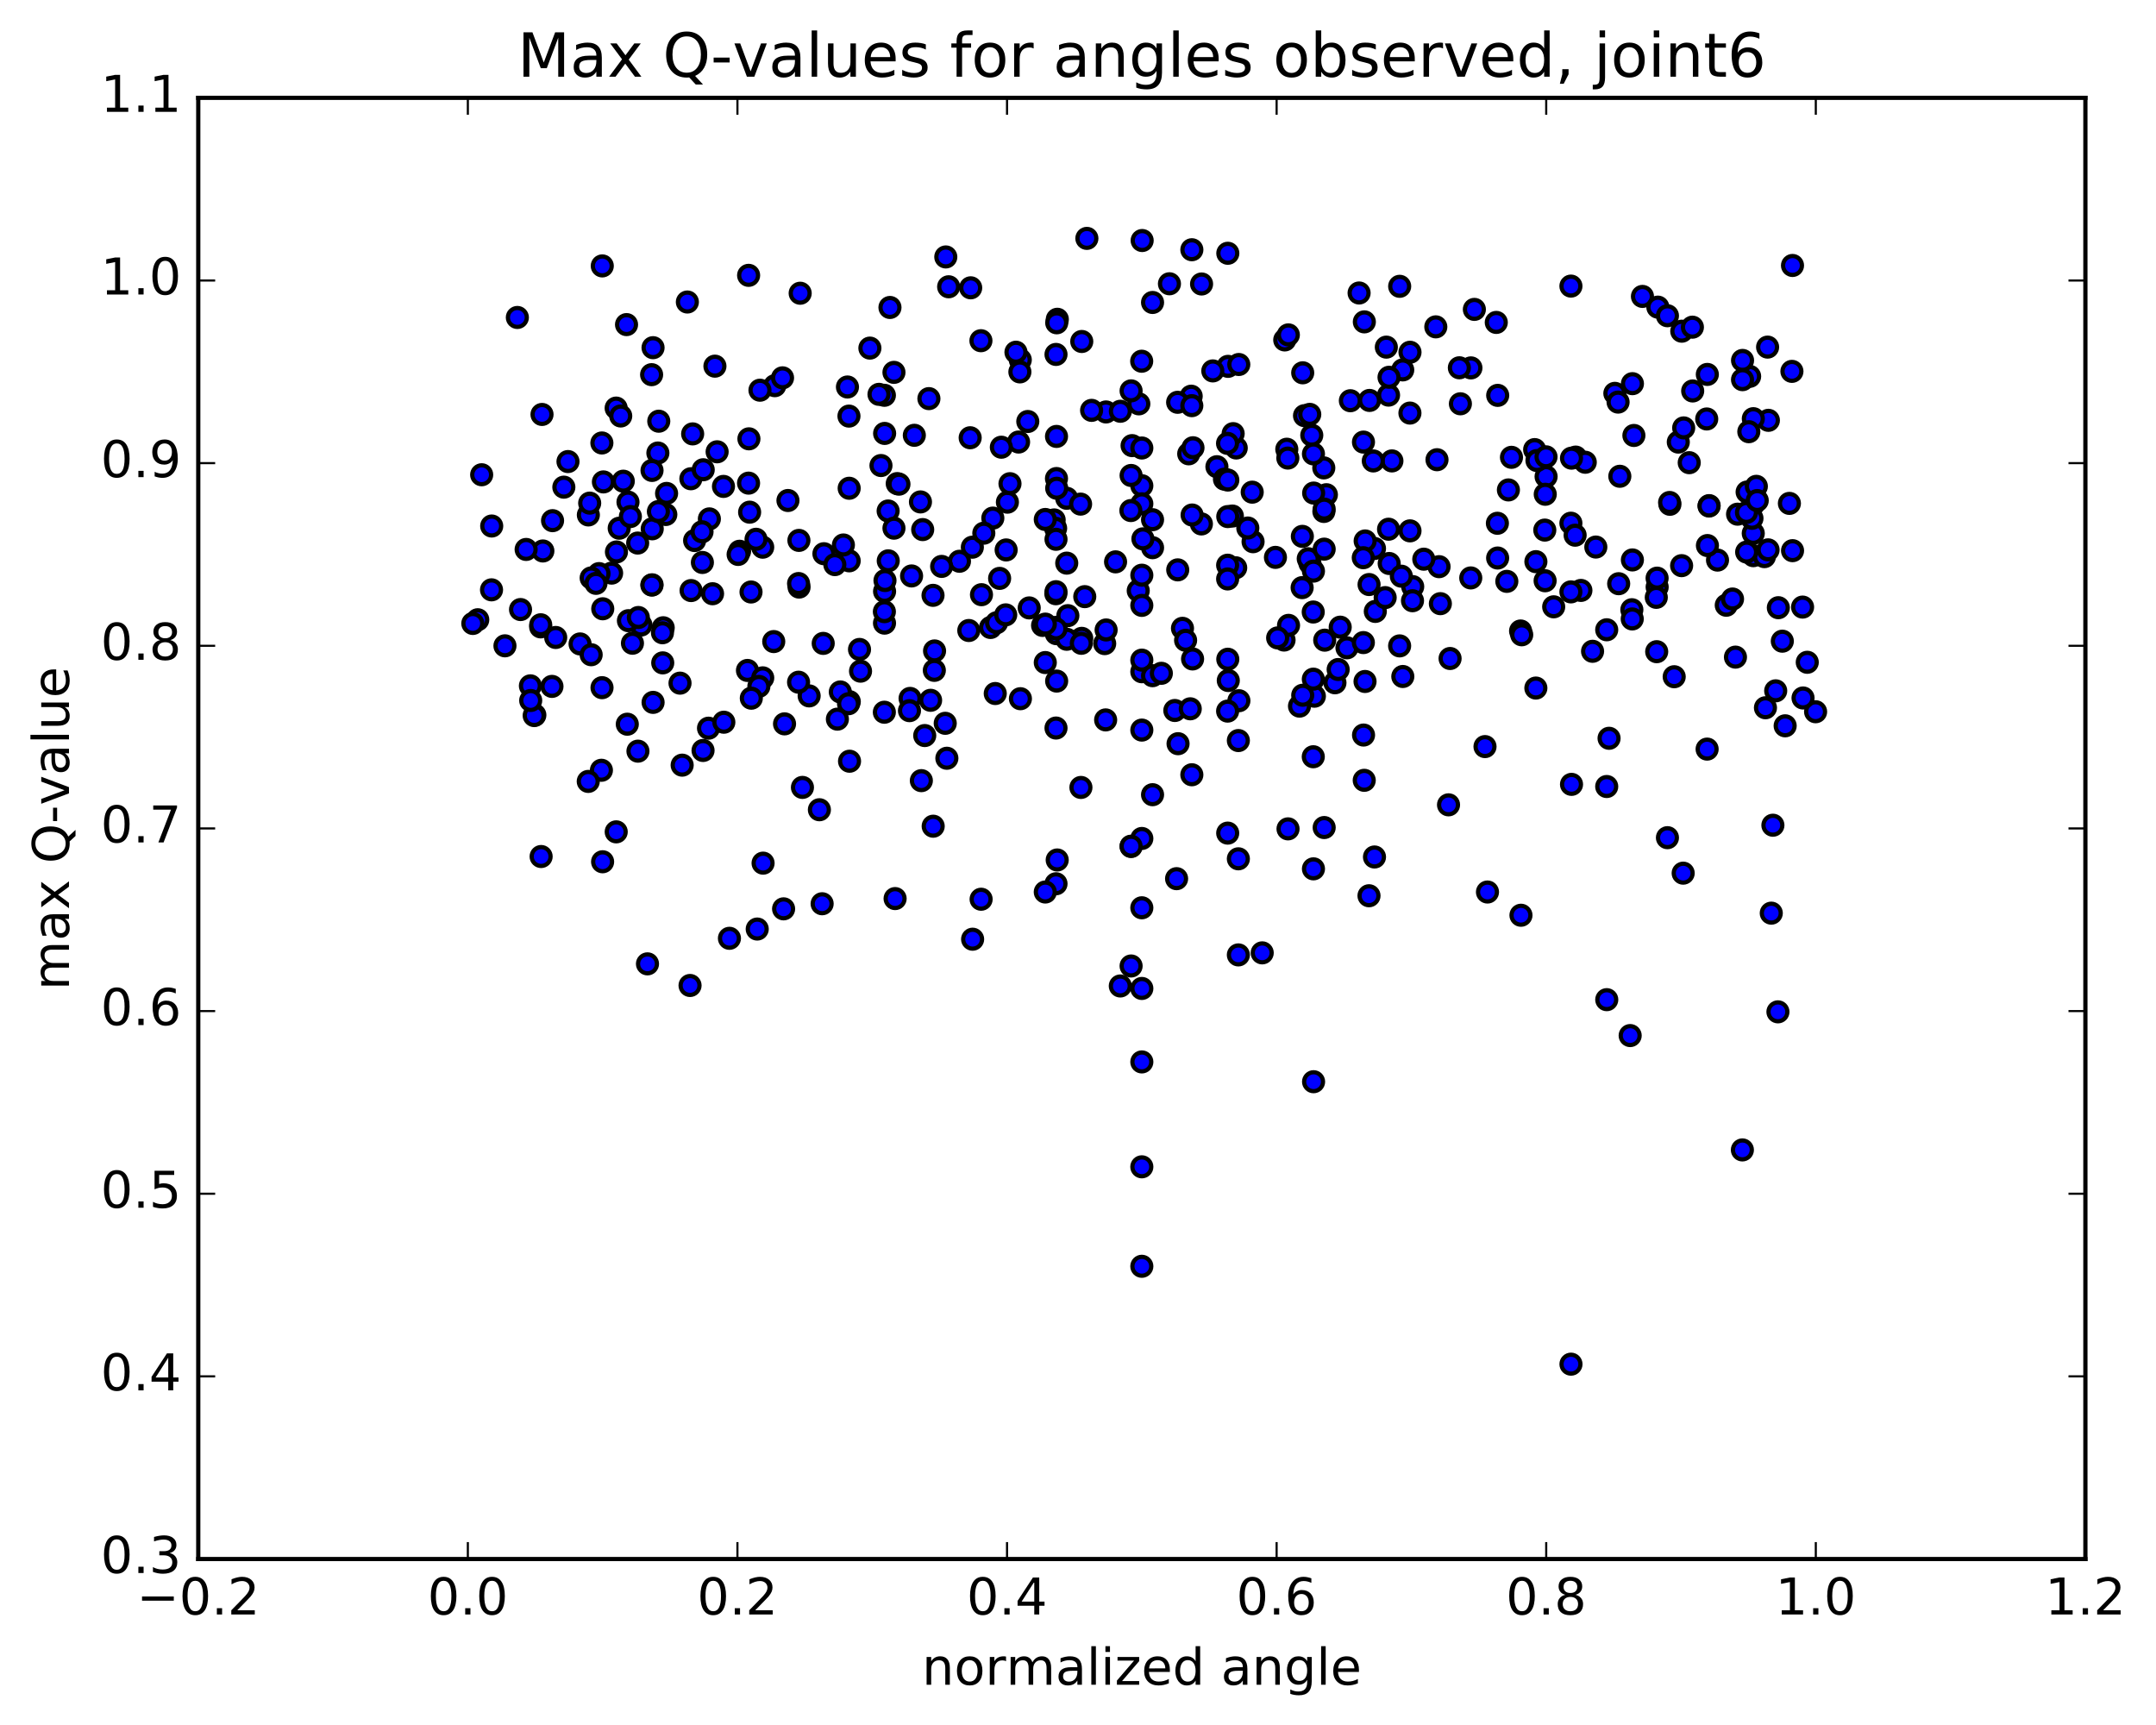<?xml version="1.0" encoding="utf-8" standalone="no"?>
<!DOCTYPE svg PUBLIC "-//W3C//DTD SVG 1.1//EN"
  "http://www.w3.org/Graphics/SVG/1.1/DTD/svg11.dtd">
<!-- Created with matplotlib (http://matplotlib.org/) -->
<svg height="408pt" version="1.1" viewBox="0 0 510 408" width="510pt" xmlns="http://www.w3.org/2000/svg" xmlns:xlink="http://www.w3.org/1999/xlink">
 <defs>
  <style type="text/css">
*{stroke-linecap:butt;stroke-linejoin:round;stroke-miterlimit:100000;}
  </style>
 </defs>
 <g id="figure_1">
  <g id="patch_1">
   <path d="M 0 408.169 
L 510.039 408.169 
L 510.039 0 
L 0 0 
z
" style="fill:#ffffff;"/>
  </g>
  <g id="axes_1">
   <g id="patch_2">
    <path d="M 46.898 368.742 
L 493.298 368.742 
L 493.298 23.142 
L 46.898 23.142 
z
" style="fill:#ffffff;"/>
   </g>
   <g id="PathCollection_1">
    <defs>
     <path d="M 0 2.236 
C 0.593 2.236 1.162 2 1.581 1.581 
C 2 1.162 2.236 0.593 2.236 0 
C 2.236 -0.593 2 -1.162 1.581 -1.581 
C 1.162 -2 0.593 -2.236 0 -2.236 
C -0.593 -2.236 -1.162 -2 -1.581 -1.581 
C -2 -1.162 -2.236 -0.593 -2.236 0 
C -2.236 0.593 -2 1.162 -1.581 1.581 
C -1.162 2 -0.593 2.236 0 2.236 
z
" id="m6a58061bf4" style="stroke:#000000;"/>
    </defs>
    <g clip-path="url(#p1eefe758bc)">
     <use style="fill:#0000ff;stroke:#000000;" x="249.798" xlink:href="#m6a58061bf4" y="209.031"/>
     <use style="fill:#0000ff;stroke:#000000;" x="200.956" xlink:href="#m6a58061bf4" y="180.046"/>
     <use style="fill:#0000ff;stroke:#000000;" x="359.783" xlink:href="#m6a58061bf4" y="216.475"/>
     <use style="fill:#0000ff;stroke:#000000;" x="200.896" xlink:href="#m6a58061bf4" y="165.949"/>
     <use style="fill:#0000ff;stroke:#000000;" x="290.55" xlink:href="#m6a58061bf4" y="160.956"/>
     <use style="fill:#0000ff;stroke:#000000;" x="246.622" xlink:href="#m6a58061bf4" y="147.923"/>
     <use style="fill:#0000ff;stroke:#000000;" x="417.616" xlink:href="#m6a58061bf4" y="167.399"/>
     <use style="fill:#0000ff;stroke:#000000;" x="380.067" xlink:href="#m6a58061bf4" y="148.955"/>
     <use style="fill:#0000ff;stroke:#000000;" x="403.817" xlink:href="#m6a58061bf4" y="177.179"/>
     <use style="fill:#0000ff;stroke:#000000;" x="189.817" xlink:href="#m6a58061bf4" y="186.239"/>
     <use style="fill:#0000ff;stroke:#000000;" x="292.934" xlink:href="#m6a58061bf4" y="225.855"/>
     <use style="fill:#0000ff;stroke:#000000;" x="255.692" xlink:href="#m6a58061bf4" y="186.247"/>
     <use style="fill:#0000ff;stroke:#000000;" x="194.896" xlink:href="#m6a58061bf4" y="130.966"/>
     <use style="fill:#0000ff;stroke:#000000;" x="176.812" xlink:href="#m6a58061bf4" y="158.574"/>
     <use style="fill:#0000ff;stroke:#000000;" x="126.518" xlink:href="#m6a58061bf4" y="169.125"/>
     <use style="fill:#0000ff;stroke:#000000;" x="265.006" xlink:href="#m6a58061bf4" y="233.204"/>
     <use style="fill:#0000ff;stroke:#000000;" x="200.875" xlink:href="#m6a58061bf4" y="132.648"/>
     <use style="fill:#0000ff;stroke:#000000;" x="342.647" xlink:href="#m6a58061bf4" y="190.36"/>
     <use style="fill:#0000ff;stroke:#000000;" x="270.098" xlink:href="#m6a58061bf4" y="299.503"/>
     <use style="fill:#0000ff;stroke:#000000;" x="156.88" xlink:href="#m6a58061bf4" y="148.477"/>
     <use style="fill:#0000ff;stroke:#000000;" x="180.423" xlink:href="#m6a58061bf4" y="160.325"/>
     <use style="fill:#0000ff;stroke:#000000;" x="343.016" xlink:href="#m6a58061bf4" y="155.749"/>
     <use style="fill:#0000ff;stroke:#000000;" x="127.894" xlink:href="#m6a58061bf4" y="148.273"/>
     <use style="fill:#0000ff;stroke:#000000;" x="154.244" xlink:href="#m6a58061bf4" y="138.317"/>
     <use style="fill:#0000ff;stroke:#000000;" x="422.278" xlink:href="#m6a58061bf4" y="171.669"/>
     <use style="fill:#0000ff;stroke:#000000;" x="234.313" xlink:href="#m6a58061bf4" y="148.413"/>
     <use style="fill:#0000ff;stroke:#000000;" x="290.412" xlink:href="#m6a58061bf4" y="197.05"/>
     <use style="fill:#0000ff;stroke:#000000;" x="180.507" xlink:href="#m6a58061bf4" y="204.153"/>
     <use style="fill:#0000ff;stroke:#000000;" x="281.929" xlink:href="#m6a58061bf4" y="183.246"/>
     <use style="fill:#0000ff;stroke:#000000;" x="189.02" xlink:href="#m6a58061bf4" y="138.857"/>
     <use style="fill:#0000ff;stroke:#000000;" x="380.066" xlink:href="#m6a58061bf4" y="186.028"/>
     <use style="fill:#0000ff;stroke:#000000;" x="249.866" xlink:href="#m6a58061bf4" y="149.874"/>
     <use style="fill:#0000ff;stroke:#000000;" x="185.359" xlink:href="#m6a58061bf4" y="214.961"/>
     <use style="fill:#0000ff;stroke:#000000;" x="272.635" xlink:href="#m6a58061bf4" y="187.962"/>
     <use style="fill:#0000ff;stroke:#000000;" x="371.74" xlink:href="#m6a58061bf4" y="185.518"/>
     <use style="fill:#0000ff;stroke:#000000;" x="391.999" xlink:href="#m6a58061bf4" y="138.854"/>
     <use style="fill:#0000ff;stroke:#000000;" x="270.098" xlink:href="#m6a58061bf4" y="158.879"/>
     <use style="fill:#0000ff;stroke:#000000;" x="322.544" xlink:href="#m6a58061bf4" y="173.853"/>
     <use style="fill:#0000ff;stroke:#000000;" x="210.115" xlink:href="#m6a58061bf4" y="132.647"/>
     <use style="fill:#0000ff;stroke:#000000;" x="325.132" xlink:href="#m6a58061bf4" y="129.73"/>
     <use style="fill:#0000ff;stroke:#000000;" x="363.307" xlink:href="#m6a58061bf4" y="162.74"/>
     <use style="fill:#0000ff;stroke:#000000;" x="179.121" xlink:href="#m6a58061bf4" y="219.738"/>
     <use style="fill:#0000ff;stroke:#000000;" x="279.716" xlink:href="#m6a58061bf4" y="148.61"/>
     <use style="fill:#0000ff;stroke:#000000;" x="197.483" xlink:href="#m6a58061bf4" y="133.543"/>
     <use style="fill:#0000ff;stroke:#000000;" x="137.218" xlink:href="#m6a58061bf4" y="152.304"/>
     <use style="fill:#0000ff;stroke:#000000;" x="296.413" xlink:href="#m6a58061bf4" y="128.126"/>
     <use style="fill:#0000ff;stroke:#000000;" x="418.993" xlink:href="#m6a58061bf4" y="215.98"/>
     <use style="fill:#0000ff;stroke:#000000;" x="322.896" xlink:href="#m6a58061bf4" y="161.182"/>
     <use style="fill:#0000ff;stroke:#000000;" x="292.934" xlink:href="#m6a58061bf4" y="203.127"/>
     <use style="fill:#0000ff;stroke:#000000;" x="188.901" xlink:href="#m6a58061bf4" y="138.017"/>
     <use style="fill:#0000ff;stroke:#000000;" x="119.447" xlink:href="#m6a58061bf4" y="152.75"/>
     <use style="fill:#0000ff;stroke:#000000;" x="151.615" xlink:href="#m6a58061bf4" y="147.841"/>
     <use style="fill:#0000ff;stroke:#000000;" x="356.812" xlink:href="#m6a58061bf4" y="115.878"/>
     <use style="fill:#0000ff;stroke:#000000;" x="277.904" xlink:href="#m6a58061bf4" y="168.046"/>
     <use style="fill:#0000ff;stroke:#000000;" x="292.304" xlink:href="#m6a58061bf4" y="134.291"/>
     <use style="fill:#0000ff;stroke:#000000;" x="318.626" xlink:href="#m6a58061bf4" y="153.222"/>
     <use style="fill:#0000ff;stroke:#000000;" x="223.594" xlink:href="#m6a58061bf4" y="171.078"/>
     <use style="fill:#0000ff;stroke:#000000;" x="373.96" xlink:href="#m6a58061bf4" y="139.646"/>
     <use style="fill:#0000ff;stroke:#000000;" x="421.607" xlink:href="#m6a58061bf4" y="151.654"/>
     <use style="fill:#0000ff;stroke:#000000;" x="249.757" xlink:href="#m6a58061bf4" y="140.43"/>
     <use style="fill:#0000ff;stroke:#000000;" x="420.04" xlink:href="#m6a58061bf4" y="163.395"/>
     <use style="fill:#0000ff;stroke:#000000;" x="315.781" xlink:href="#m6a58061bf4" y="161.491"/>
     <use style="fill:#0000ff;stroke:#000000;" x="323.836" xlink:href="#m6a58061bf4" y="211.864"/>
     <use style="fill:#0000ff;stroke:#000000;" x="230.01" xlink:href="#m6a58061bf4" y="129.424"/>
     <use style="fill:#0000ff;stroke:#000000;" x="371.594" xlink:href="#m6a58061bf4" y="139.992"/>
     <use style="fill:#0000ff;stroke:#000000;" x="316.542" xlink:href="#m6a58061bf4" y="158.353"/>
     <use style="fill:#0000ff;stroke:#000000;" x="382.896" xlink:href="#m6a58061bf4" y="138.059"/>
     <use style="fill:#0000ff;stroke:#000000;" x="301.706" xlink:href="#m6a58061bf4" y="131.83"/>
     <use style="fill:#0000ff;stroke:#000000;" x="116.312" xlink:href="#m6a58061bf4" y="124.414"/>
     <use style="fill:#0000ff;stroke:#000000;" x="249.95" xlink:href="#m6a58061bf4" y="161.088"/>
     <use style="fill:#0000ff;stroke:#000000;" x="154.487" xlink:href="#m6a58061bf4" y="166.128"/>
     <use style="fill:#0000ff;stroke:#000000;" x="116.268" xlink:href="#m6a58061bf4" y="139.508"/>
     <use style="fill:#0000ff;stroke:#000000;" x="396.03" xlink:href="#m6a58061bf4" y="160.06"/>
     <use style="fill:#0000ff;stroke:#000000;" x="126.363" xlink:href="#m6a58061bf4" y="169.247"/>
     <use style="fill:#0000ff;stroke:#000000;" x="323.852" xlink:href="#m6a58061bf4" y="138.254"/>
     <use style="fill:#0000ff;stroke:#000000;" x="414.748" xlink:href="#m6a58061bf4" y="131.426"/>
     <use style="fill:#0000ff;stroke:#000000;" x="142.263" xlink:href="#m6a58061bf4" y="182.185"/>
     <use style="fill:#0000ff;stroke:#000000;" x="328.614" xlink:href="#m6a58061bf4" y="133.28"/>
     <use style="fill:#0000ff;stroke:#000000;" x="127.904" xlink:href="#m6a58061bf4" y="147.773"/>
     <use style="fill:#0000ff;stroke:#000000;" x="180.417" xlink:href="#m6a58061bf4" y="129.423"/>
     <use style="fill:#0000ff;stroke:#000000;" x="220.745" xlink:href="#m6a58061bf4" y="195.415"/>
     <use style="fill:#0000ff;stroke:#000000;" x="263.885" xlink:href="#m6a58061bf4" y="132.89"/>
     <use style="fill:#0000ff;stroke:#000000;" x="317.025" xlink:href="#m6a58061bf4" y="148.338"/>
     <use style="fill:#0000ff;stroke:#000000;" x="404.295" xlink:href="#m6a58061bf4" y="119.594"/>
     <use style="fill:#0000ff;stroke:#000000;" x="150.841" xlink:href="#m6a58061bf4" y="128.444"/>
     <use style="fill:#0000ff;stroke:#000000;" x="261.311" xlink:href="#m6a58061bf4" y="152.229"/>
     <use style="fill:#0000ff;stroke:#000000;" x="220.705" xlink:href="#m6a58061bf4" y="140.81"/>
     <use style="fill:#0000ff;stroke:#000000;" x="230.071" xlink:href="#m6a58061bf4" y="222.144"/>
     <use style="fill:#0000ff;stroke:#000000;" x="221.015" xlink:href="#m6a58061bf4" y="158.554"/>
     <use style="fill:#0000ff;stroke:#000000;" x="191.405" xlink:href="#m6a58061bf4" y="164.594"/>
     <use style="fill:#0000ff;stroke:#000000;" x="398.154" xlink:href="#m6a58061bf4" y="206.521"/>
     <use style="fill:#0000ff;stroke:#000000;" x="325.327" xlink:href="#m6a58061bf4" y="144.614"/>
     <use style="fill:#0000ff;stroke:#000000;" x="303.742" xlink:href="#m6a58061bf4" y="151.383"/>
     <use style="fill:#0000ff;stroke:#000000;" x="198.775" xlink:href="#m6a58061bf4" y="163.661"/>
     <use style="fill:#0000ff;stroke:#000000;" x="414.791" xlink:href="#m6a58061bf4" y="119.274"/>
     <use style="fill:#0000ff;stroke:#000000;" x="404.268" xlink:href="#m6a58061bf4" y="119.687"/>
     <use style="fill:#0000ff;stroke:#000000;" x="235.741" xlink:href="#m6a58061bf4" y="147.296"/>
     <use style="fill:#0000ff;stroke:#000000;" x="145.765" xlink:href="#m6a58061bf4" y="196.751"/>
     <use style="fill:#0000ff;stroke:#000000;" x="235.426" xlink:href="#m6a58061bf4" y="164.032"/>
     <use style="fill:#0000ff;stroke:#000000;" x="200.72" xlink:href="#m6a58061bf4" y="166.444"/>
     <use style="fill:#0000ff;stroke:#000000;" x="166.305" xlink:href="#m6a58061bf4" y="177.502"/>
     <use style="fill:#0000ff;stroke:#000000;" x="218.744" xlink:href="#m6a58061bf4" y="173.973"/>
     <use style="fill:#0000ff;stroke:#000000;" x="229.167" xlink:href="#m6a58061bf4" y="149.127"/>
     <use style="fill:#0000ff;stroke:#000000;" x="408.347" xlink:href="#m6a58061bf4" y="143.152"/>
     <use style="fill:#0000ff;stroke:#000000;" x="419.378" xlink:href="#m6a58061bf4" y="195.183"/>
     <use style="fill:#0000ff;stroke:#000000;" x="145.821" xlink:href="#m6a58061bf4" y="130.552"/>
     <use style="fill:#0000ff;stroke:#000000;" x="304.802" xlink:href="#m6a58061bf4" y="147.911"/>
     <use style="fill:#0000ff;stroke:#000000;" x="193.826" xlink:href="#m6a58061bf4" y="191.521"/>
     <use style="fill:#0000ff;stroke:#000000;" x="293.06" xlink:href="#m6a58061bf4" y="165.737"/>
     <use style="fill:#0000ff;stroke:#000000;" x="354.265" xlink:href="#m6a58061bf4" y="131.983"/>
     <use style="fill:#0000ff;stroke:#000000;" x="249.798" xlink:href="#m6a58061bf4" y="148.385"/>
     <use style="fill:#0000ff;stroke:#000000;" x="128.414" xlink:href="#m6a58061bf4" y="130.316"/>
     <use style="fill:#0000ff;stroke:#000000;" x="391.985" xlink:href="#m6a58061bf4" y="136.744"/>
     <use style="fill:#0000ff;stroke:#000000;" x="340.409" xlink:href="#m6a58061bf4" y="134.03"/>
     <use style="fill:#0000ff;stroke:#000000;" x="223.981" xlink:href="#m6a58061bf4" y="179.344"/>
     <use style="fill:#0000ff;stroke:#000000;" x="148.654" xlink:href="#m6a58061bf4" y="146.803"/>
     <use style="fill:#0000ff;stroke:#000000;" x="278.321" xlink:href="#m6a58061bf4" y="207.823"/>
     <use style="fill:#0000ff;stroke:#000000;" x="380.623" xlink:href="#m6a58061bf4" y="174.621"/>
     <use style="fill:#0000ff;stroke:#000000;" x="334.173" xlink:href="#m6a58061bf4" y="138.744"/>
     <use style="fill:#0000ff;stroke:#000000;" x="238.003" xlink:href="#m6a58061bf4" y="130.072"/>
     <use style="fill:#0000ff;stroke:#000000;" x="331.483" xlink:href="#m6a58061bf4" y="136.28"/>
     <use style="fill:#0000ff;stroke:#000000;" x="177.653" xlink:href="#m6a58061bf4" y="140.02"/>
     <use style="fill:#0000ff;stroke:#000000;" x="371.612" xlink:href="#m6a58061bf4" y="322.653"/>
     <use style="fill:#0000ff;stroke:#000000;" x="270.098" xlink:href="#m6a58061bf4" y="275.977"/>
     <use style="fill:#0000ff;stroke:#000000;" x="310.696" xlink:href="#m6a58061bf4" y="205.499"/>
     <use style="fill:#0000ff;stroke:#000000;" x="287.861" xlink:href="#m6a58061bf4" y="110.386"/>
     <use style="fill:#0000ff;stroke:#000000;" x="156.769" xlink:href="#m6a58061bf4" y="156.784"/>
     <use style="fill:#0000ff;stroke:#000000;" x="255.882" xlink:href="#m6a58061bf4" y="150.983"/>
     <use style="fill:#0000ff;stroke:#000000;" x="298.574" xlink:href="#m6a58061bf4" y="225.373"/>
     <use style="fill:#0000ff;stroke:#000000;" x="144.674" xlink:href="#m6a58061bf4" y="135.553"/>
     <use style="fill:#0000ff;stroke:#000000;" x="313.234" xlink:href="#m6a58061bf4" y="195.731"/>
     <use style="fill:#0000ff;stroke:#000000;" x="203.557" xlink:href="#m6a58061bf4" y="158.744"/>
     <use style="fill:#0000ff;stroke:#000000;" x="386.014" xlink:href="#m6a58061bf4" y="144.213"/>
     <use style="fill:#0000ff;stroke:#000000;" x="391.793" xlink:href="#m6a58061bf4" y="141.287"/>
     <use style="fill:#0000ff;stroke:#000000;" x="211.737" xlink:href="#m6a58061bf4" y="212.532"/>
     <use style="fill:#0000ff;stroke:#000000;" x="179.509" xlink:href="#m6a58061bf4" y="162.347"/>
     <use style="fill:#0000ff;stroke:#000000;" x="270.098" xlink:href="#m6a58061bf4" y="172.68"/>
     <use style="fill:#0000ff;stroke:#000000;" x="215.633" xlink:href="#m6a58061bf4" y="136.224"/>
     <use style="fill:#0000ff;stroke:#000000;" x="328.462" xlink:href="#m6a58061bf4" y="125.172"/>
     <use style="fill:#0000ff;stroke:#000000;" x="406.277" xlink:href="#m6a58061bf4" y="132.475"/>
     <use style="fill:#0000ff;stroke:#000000;" x="322.928" xlink:href="#m6a58061bf4" y="127.946"/>
     <use style="fill:#0000ff;stroke:#000000;" x="380.076" xlink:href="#m6a58061bf4" y="236.441"/>
     <use style="fill:#0000ff;stroke:#000000;" x="256.599" xlink:href="#m6a58061bf4" y="141.119"/>
     <use style="fill:#0000ff;stroke:#000000;" x="313.361" xlink:href="#m6a58061bf4" y="151.412"/>
     <use style="fill:#0000ff;stroke:#000000;" x="167.599" xlink:href="#m6a58061bf4" y="172.233"/>
     <use style="fill:#0000ff;stroke:#000000;" x="386.107" xlink:href="#m6a58061bf4" y="146.394"/>
     <use style="fill:#0000ff;stroke:#000000;" x="282.103" xlink:href="#m6a58061bf4" y="155.854"/>
     <use style="fill:#0000ff;stroke:#000000;" x="308.019" xlink:href="#m6a58061bf4" y="138.985"/>
     <use style="fill:#0000ff;stroke:#000000;" x="310.914" xlink:href="#m6a58061bf4" y="164.668"/>
     <use style="fill:#0000ff;stroke:#000000;" x="270.097" xlink:href="#m6a58061bf4" y="114.885"/>
     <use style="fill:#0000ff;stroke:#000000;" x="172.548" xlink:href="#m6a58061bf4" y="221.93"/>
     <use style="fill:#0000ff;stroke:#000000;" x="351.861" xlink:href="#m6a58061bf4" y="210.982"/>
     <use style="fill:#0000ff;stroke:#000000;" x="267.56" xlink:href="#m6a58061bf4" y="200.216"/>
     <use style="fill:#0000ff;stroke:#000000;" x="174.944" xlink:href="#m6a58061bf4" y="130.384"/>
     <use style="fill:#0000ff;stroke:#000000;" x="249.798" xlink:href="#m6a58061bf4" y="172.196"/>
     <use style="fill:#0000ff;stroke:#000000;" x="363.314" xlink:href="#m6a58061bf4" y="132.844"/>
     <use style="fill:#0000ff;stroke:#000000;" x="232.168" xlink:href="#m6a58061bf4" y="140.656"/>
     <use style="fill:#0000ff;stroke:#000000;" x="232.082" xlink:href="#m6a58061bf4" y="212.688"/>
     <use style="fill:#0000ff;stroke:#000000;" x="241.377" xlink:href="#m6a58061bf4" y="165.258"/>
     <use style="fill:#0000ff;stroke:#000000;" x="409.826" xlink:href="#m6a58061bf4" y="141.68"/>
     <use style="fill:#0000ff;stroke:#000000;" x="261.654" xlink:href="#m6a58061bf4" y="149"/>
     <use style="fill:#0000ff;stroke:#000000;" x="284.191" xlink:href="#m6a58061bf4" y="123.922"/>
     <use style="fill:#0000ff;stroke:#000000;" x="272.635" xlink:href="#m6a58061bf4" y="129.539"/>
     <use style="fill:#0000ff;stroke:#000000;" x="397.784" xlink:href="#m6a58061bf4" y="133.789"/>
     <use style="fill:#0000ff;stroke:#000000;" x="156.704" xlink:href="#m6a58061bf4" y="149.658"/>
     <use style="fill:#0000ff;stroke:#000000;" x="249.362" xlink:href="#m6a58061bf4" y="122.974"/>
     <use style="fill:#0000ff;stroke:#000000;" x="309.857" xlink:href="#m6a58061bf4" y="133.203"/>
     <use style="fill:#0000ff;stroke:#000000;" x="270.354" xlink:href="#m6a58061bf4" y="127.452"/>
     <use style="fill:#0000ff;stroke:#000000;" x="331.08" xlink:href="#m6a58061bf4" y="152.767"/>
     <use style="fill:#0000ff;stroke:#000000;" x="413.281" xlink:href="#m6a58061bf4" y="116.372"/>
     <use style="fill:#0000ff;stroke:#000000;" x="177.722" xlink:href="#m6a58061bf4" y="165.138"/>
     <use style="fill:#0000ff;stroke:#000000;" x="270.098" xlink:href="#m6a58061bf4" y="119.154"/>
     <use style="fill:#0000ff;stroke:#000000;" x="351.277" xlink:href="#m6a58061bf4" y="176.584"/>
     <use style="fill:#0000ff;stroke:#000000;" x="278.668" xlink:href="#m6a58061bf4" y="175.899"/>
     <use style="fill:#0000ff;stroke:#000000;" x="154.285" xlink:href="#m6a58061bf4" y="125.072"/>
     <use style="fill:#0000ff;stroke:#000000;" x="427.506" xlink:href="#m6a58061bf4" y="156.646"/>
     <use style="fill:#0000ff;stroke:#000000;" x="131.451" xlink:href="#m6a58061bf4" y="150.775"/>
     <use style="fill:#0000ff;stroke:#000000;" x="313.755" xlink:href="#m6a58061bf4" y="117.01"/>
     <use style="fill:#0000ff;stroke:#000000;" x="249.909" xlink:href="#m6a58061bf4" y="113.183"/>
     <use style="fill:#0000ff;stroke:#000000;" x="252.337" xlink:href="#m6a58061bf4" y="151.202"/>
     <use style="fill:#0000ff;stroke:#000000;" x="255.781" xlink:href="#m6a58061bf4" y="152.153"/>
     <use style="fill:#0000ff;stroke:#000000;" x="216.283" xlink:href="#m6a58061bf4" y="102.958"/>
     <use style="fill:#0000ff;stroke:#000000;" x="236.459" xlink:href="#m6a58061bf4" y="136.799"/>
     <use style="fill:#0000ff;stroke:#000000;" x="142.408" xlink:href="#m6a58061bf4" y="162.648"/>
     <use style="fill:#0000ff;stroke:#000000;" x="139.151" xlink:href="#m6a58061bf4" y="184.822"/>
     <use style="fill:#0000ff;stroke:#000000;" x="113.013" xlink:href="#m6a58061bf4" y="146.582"/>
     <use style="fill:#0000ff;stroke:#000000;" x="250.081" xlink:href="#m6a58061bf4" y="203.402"/>
     <use style="fill:#0000ff;stroke:#000000;" x="429.477" xlink:href="#m6a58061bf4" y="168.341"/>
     <use style="fill:#0000ff;stroke:#000000;" x="226.962" xlink:href="#m6a58061bf4" y="132.75"/>
     <use style="fill:#0000ff;stroke:#000000;" x="185.581" xlink:href="#m6a58061bf4" y="171.207"/>
     <use style="fill:#0000ff;stroke:#000000;" x="142.545" xlink:href="#m6a58061bf4" y="203.826"/>
     <use style="fill:#0000ff;stroke:#000000;" x="146.473" xlink:href="#m6a58061bf4" y="124.936"/>
     <use style="fill:#0000ff;stroke:#000000;" x="178.839" xlink:href="#m6a58061bf4" y="127.55"/>
     <use style="fill:#0000ff;stroke:#000000;" x="365.727" xlink:href="#m6a58061bf4" y="112.719"/>
     <use style="fill:#0000ff;stroke:#000000;" x="252.599" xlink:href="#m6a58061bf4" y="145.614"/>
     <use style="fill:#0000ff;stroke:#000000;" x="125.467" xlink:href="#m6a58061bf4" y="162.215"/>
     <use style="fill:#0000ff;stroke:#000000;" x="313.16" xlink:href="#m6a58061bf4" y="120.969"/>
     <use style="fill:#0000ff;stroke:#000000;" x="148.385" xlink:href="#m6a58061bf4" y="171.29"/>
     <use style="fill:#0000ff;stroke:#000000;" x="367.523" xlink:href="#m6a58061bf4" y="143.524"/>
     <use style="fill:#0000ff;stroke:#000000;" x="267.56" xlink:href="#m6a58061bf4" y="228.476"/>
     <use style="fill:#0000ff;stroke:#000000;" x="304.391" xlink:href="#m6a58061bf4" y="106.252"/>
     <use style="fill:#0000ff;stroke:#000000;" x="270.098" xlink:href="#m6a58061bf4" y="233.791"/>
     <use style="fill:#0000ff;stroke:#000000;" x="325.134" xlink:href="#m6a58061bf4" y="202.695"/>
     <use style="fill:#0000ff;stroke:#000000;" x="371.593" xlink:href="#m6a58061bf4" y="123.748"/>
     <use style="fill:#0000ff;stroke:#000000;" x="289.646" xlink:href="#m6a58061bf4" y="113.331"/>
     <use style="fill:#0000ff;stroke:#000000;" x="310.667" xlink:href="#m6a58061bf4" y="160.634"/>
     <use style="fill:#0000ff;stroke:#000000;" x="412.159" xlink:href="#m6a58061bf4" y="271.979"/>
     <use style="fill:#0000ff;stroke:#000000;" x="269.25" xlink:href="#m6a58061bf4" y="139.709"/>
     <use style="fill:#0000ff;stroke:#000000;" x="113.937" xlink:href="#m6a58061bf4" y="112.289"/>
     <use style="fill:#0000ff;stroke:#000000;" x="234.853" xlink:href="#m6a58061bf4" y="122.542"/>
     <use style="fill:#0000ff;stroke:#000000;" x="209.245" xlink:href="#m6a58061bf4" y="139.877"/>
     <use style="fill:#0000ff;stroke:#000000;" x="424.024" xlink:href="#m6a58061bf4" y="130.244"/>
     <use style="fill:#0000ff;stroke:#000000;" x="203.317" xlink:href="#m6a58061bf4" y="153.606"/>
     <use style="fill:#0000ff;stroke:#000000;" x="280.452" xlink:href="#m6a58061bf4" y="151.443"/>
     <use style="fill:#0000ff;stroke:#000000;" x="167.802" xlink:href="#m6a58061bf4" y="122.728"/>
     <use style="fill:#0000ff;stroke:#000000;" x="134.358" xlink:href="#m6a58061bf4" y="109.168"/>
     <use style="fill:#0000ff;stroke:#000000;" x="296.21" xlink:href="#m6a58061bf4" y="116.408"/>
     <use style="fill:#0000ff;stroke:#000000;" x="292.934" xlink:href="#m6a58061bf4" y="175.158"/>
     <use style="fill:#0000ff;stroke:#000000;" x="218.262" xlink:href="#m6a58061bf4" y="125.26"/>
     <use style="fill:#0000ff;stroke:#000000;" x="161.365" xlink:href="#m6a58061bf4" y="180.975"/>
     <use style="fill:#0000ff;stroke:#000000;" x="124.457" xlink:href="#m6a58061bf4" y="129.955"/>
     <use style="fill:#0000ff;stroke:#000000;" x="309.462" xlink:href="#m6a58061bf4" y="132.152"/>
     <use style="fill:#0000ff;stroke:#000000;" x="418.31" xlink:href="#m6a58061bf4" y="99.416"/>
     <use style="fill:#0000ff;stroke:#000000;" x="365.527" xlink:href="#m6a58061bf4" y="116.904"/>
     <use style="fill:#0000ff;stroke:#000000;" x="163.423" xlink:href="#m6a58061bf4" y="113.233"/>
     <use style="fill:#0000ff;stroke:#000000;" x="212.24" xlink:href="#m6a58061bf4" y="114.377"/>
     <use style="fill:#0000ff;stroke:#000000;" x="160.857" xlink:href="#m6a58061bf4" y="161.579"/>
     <use style="fill:#0000ff;stroke:#000000;" x="166.15" xlink:href="#m6a58061bf4" y="133.035"/>
     <use style="fill:#0000ff;stroke:#000000;" x="327.661" xlink:href="#m6a58061bf4" y="141.347"/>
     <use style="fill:#0000ff;stroke:#000000;" x="322.709" xlink:href="#m6a58061bf4" y="184.562"/>
     <use style="fill:#0000ff;stroke:#000000;" x="272.633" xlink:href="#m6a58061bf4" y="122.92"/>
     <use style="fill:#0000ff;stroke:#000000;" x="391.891" xlink:href="#m6a58061bf4" y="154.139"/>
     <use style="fill:#0000ff;stroke:#000000;" x="220.133" xlink:href="#m6a58061bf4" y="165.635"/>
     <use style="fill:#0000ff;stroke:#000000;" x="359.692" xlink:href="#m6a58061bf4" y="149.241"/>
     <use style="fill:#0000ff;stroke:#000000;" x="215.279" xlink:href="#m6a58061bf4" y="165.189"/>
     <use style="fill:#0000ff;stroke:#000000;" x="183.277" xlink:href="#m6a58061bf4" y="91.221"/>
     <use style="fill:#0000ff;stroke:#000000;" x="219.732" xlink:href="#m6a58061bf4" y="94.282"/>
     <use style="fill:#0000ff;stroke:#000000;" x="295.169" xlink:href="#m6a58061bf4" y="124.887"/>
     <use style="fill:#0000ff;stroke:#000000;" x="164.309" xlink:href="#m6a58061bf4" y="127.851"/>
     <use style="fill:#0000ff;stroke:#000000;" x="310.695" xlink:href="#m6a58061bf4" y="135.085"/>
     <use style="fill:#0000ff;stroke:#000000;" x="334.125" xlink:href="#m6a58061bf4" y="142.085"/>
     <use style="fill:#0000ff;stroke:#000000;" x="174.603" xlink:href="#m6a58061bf4" y="131.136"/>
     <use style="fill:#0000ff;stroke:#000000;" x="267.794" xlink:href="#m6a58061bf4" y="105.397"/>
     <use style="fill:#0000ff;stroke:#000000;" x="177.157" xlink:href="#m6a58061bf4" y="103.791"/>
     <use style="fill:#0000ff;stroke:#000000;" x="128.003" xlink:href="#m6a58061bf4" y="202.585"/>
     <use style="fill:#0000ff;stroke:#000000;" x="150.907" xlink:href="#m6a58061bf4" y="177.665"/>
     <use style="fill:#0000ff;stroke:#000000;" x="310.654" xlink:href="#m6a58061bf4" y="178.986"/>
     <use style="fill:#0000ff;stroke:#000000;" x="209.229" xlink:href="#m6a58061bf4" y="147.385"/>
     <use style="fill:#0000ff;stroke:#000000;" x="157.497" xlink:href="#m6a58061bf4" y="121.691"/>
     <use style="fill:#0000ff;stroke:#000000;" x="403.89" xlink:href="#m6a58061bf4" y="129.035"/>
     <use style="fill:#0000ff;stroke:#000000;" x="356.438" xlink:href="#m6a58061bf4" y="137.504"/>
     <use style="fill:#0000ff;stroke:#000000;" x="155.831" xlink:href="#m6a58061bf4" y="99.625"/>
     <use style="fill:#0000ff;stroke:#000000;" x="249.916" xlink:href="#m6a58061bf4" y="103.224"/>
     <use style="fill:#0000ff;stroke:#000000;" x="208.394" xlink:href="#m6a58061bf4" y="110.108"/>
     <use style="fill:#0000ff;stroke:#000000;" x="179.771" xlink:href="#m6a58061bf4" y="92.291"/>
     <use style="fill:#0000ff;stroke:#000000;" x="247.261" xlink:href="#m6a58061bf4" y="156.709"/>
     <use style="fill:#0000ff;stroke:#000000;" x="166.064" xlink:href="#m6a58061bf4" y="125.78"/>
     <use style="fill:#0000ff;stroke:#000000;" x="386.143" xlink:href="#m6a58061bf4" y="132.436"/>
     <use style="fill:#0000ff;stroke:#000000;" x="215.135" xlink:href="#m6a58061bf4" y="168.086"/>
     <use style="fill:#0000ff;stroke:#000000;" x="394.432" xlink:href="#m6a58061bf4" y="198.129"/>
     <use style="fill:#0000ff;stroke:#000000;" x="322.501" xlink:href="#m6a58061bf4" y="151.986"/>
     <use style="fill:#0000ff;stroke:#000000;" x="188.981" xlink:href="#m6a58061bf4" y="127.816"/>
     <use style="fill:#0000ff;stroke:#000000;" x="171.223" xlink:href="#m6a58061bf4" y="170.82"/>
     <use style="fill:#0000ff;stroke:#000000;" x="209.343" xlink:href="#m6a58061bf4" y="137.307"/>
     <use style="fill:#0000ff;stroke:#000000;" x="365.419" xlink:href="#m6a58061bf4" y="125.377"/>
     <use style="fill:#0000ff;stroke:#000000;" x="403.867" xlink:href="#m6a58061bf4" y="88.559"/>
     <use style="fill:#0000ff;stroke:#000000;" x="333.533" xlink:href="#m6a58061bf4" y="125.559"/>
     <use style="fill:#0000ff;stroke:#000000;" x="261.623" xlink:href="#m6a58061bf4" y="97.435"/>
     <use style="fill:#0000ff;stroke:#000000;" x="198.084" xlink:href="#m6a58061bf4" y="170.094"/>
     <use style="fill:#0000ff;stroke:#000000;" x="139.175" xlink:href="#m6a58061bf4" y="121.794"/>
     <use style="fill:#0000ff;stroke:#000000;" x="209.2" xlink:href="#m6a58061bf4" y="93.496"/>
     <use style="fill:#0000ff;stroke:#000000;" x="258.217" xlink:href="#m6a58061bf4" y="97.06"/>
     <use style="fill:#0000ff;stroke:#000000;" x="247.261" xlink:href="#m6a58061bf4" y="210.98"/>
     <use style="fill:#0000ff;stroke:#000000;" x="209.199" xlink:href="#m6a58061bf4" y="144.674"/>
     <use style="fill:#0000ff;stroke:#000000;" x="308.584" xlink:href="#m6a58061bf4" y="98.313"/>
     <use style="fill:#0000ff;stroke:#000000;" x="340.717" xlink:href="#m6a58061bf4" y="142.778"/>
     <use style="fill:#0000ff;stroke:#000000;" x="149.605" xlink:href="#m6a58061bf4" y="152.137"/>
     <use style="fill:#0000ff;stroke:#000000;" x="157.679" xlink:href="#m6a58061bf4" y="116.704"/>
     <use style="fill:#0000ff;stroke:#000000;" x="270.097" xlink:href="#m6a58061bf4" y="156.136"/>
     <use style="fill:#0000ff;stroke:#000000;" x="243.462" xlink:href="#m6a58061bf4" y="143.785"/>
     <use style="fill:#0000ff;stroke:#000000;" x="372.727" xlink:href="#m6a58061bf4" y="108.111"/>
     <use style="fill:#0000ff;stroke:#000000;" x="232.72" xlink:href="#m6a58061bf4" y="126.108"/>
     <use style="fill:#0000ff;stroke:#000000;" x="414.731" xlink:href="#m6a58061bf4" y="126.153"/>
     <use style="fill:#0000ff;stroke:#000000;" x="125.535" xlink:href="#m6a58061bf4" y="165.681"/>
     <use style="fill:#0000ff;stroke:#000000;" x="139.838" xlink:href="#m6a58061bf4" y="154.856"/>
     <use style="fill:#0000ff;stroke:#000000;" x="154.195" xlink:href="#m6a58061bf4" y="138.384"/>
     <use style="fill:#0000ff;stroke:#000000;" x="414.425" xlink:href="#m6a58061bf4" y="122.594"/>
     <use style="fill:#0000ff;stroke:#000000;" x="270.095" xlink:href="#m6a58061bf4" y="143.185"/>
     <use style="fill:#0000ff;stroke:#000000;" x="249.708" xlink:href="#m6a58061bf4" y="124.951"/>
     <use style="fill:#0000ff;stroke:#000000;" x="313.141" xlink:href="#m6a58061bf4" y="110.665"/>
     <use style="fill:#0000ff;stroke:#000000;" x="141.703" xlink:href="#m6a58061bf4" y="135.668"/>
     <use style="fill:#0000ff;stroke:#000000;" x="123.131" xlink:href="#m6a58061bf4" y="144.17"/>
     <use style="fill:#0000ff;stroke:#000000;" x="410.522" xlink:href="#m6a58061bf4" y="155.423"/>
     <use style="fill:#0000ff;stroke:#000000;" x="331.835" xlink:href="#m6a58061bf4" y="160.005"/>
     <use style="fill:#0000ff;stroke:#000000;" x="270.098" xlink:href="#m6a58061bf4" y="198.316"/>
     <use style="fill:#0000ff;stroke:#000000;" x="400.402" xlink:href="#m6a58061bf4" y="92.472"/>
     <use style="fill:#0000ff;stroke:#000000;" x="217.734" xlink:href="#m6a58061bf4" y="118.716"/>
     <use style="fill:#0000ff;stroke:#000000;" x="307.396" xlink:href="#m6a58061bf4" y="167.015"/>
     <use style="fill:#0000ff;stroke:#000000;" x="186.39" xlink:href="#m6a58061bf4" y="118.379"/>
     <use style="fill:#0000ff;stroke:#000000;" x="142.375" xlink:href="#m6a58061bf4" y="104.772"/>
     <use style="fill:#0000ff;stroke:#000000;" x="270.098" xlink:href="#m6a58061bf4" y="251.167"/>
     <use style="fill:#0000ff;stroke:#000000;" x="133.377" xlink:href="#m6a58061bf4" y="115.225"/>
     <use style="fill:#0000ff;stroke:#000000;" x="292.43" xlink:href="#m6a58061bf4" y="105.958"/>
     <use style="fill:#0000ff;stroke:#000000;" x="111.845" xlink:href="#m6a58061bf4" y="147.46"/>
     <use style="fill:#0000ff;stroke:#000000;" x="290.397" xlink:href="#m6a58061bf4" y="133.683"/>
     <use style="fill:#0000ff;stroke:#000000;" x="363.02" xlink:href="#m6a58061bf4" y="106.337"/>
     <use style="fill:#0000ff;stroke:#000000;" x="329.255" xlink:href="#m6a58061bf4" y="109.016"/>
     <use style="fill:#0000ff;stroke:#000000;" x="291.515" xlink:href="#m6a58061bf4" y="122.057"/>
     <use style="fill:#0000ff;stroke:#000000;" x="238.301" xlink:href="#m6a58061bf4" y="118.774"/>
     <use style="fill:#0000ff;stroke:#000000;" x="272.635" xlink:href="#m6a58061bf4" y="159.816"/>
     <use style="fill:#0000ff;stroke:#000000;" x="150.999" xlink:href="#m6a58061bf4" y="146.052"/>
     <use style="fill:#0000ff;stroke:#000000;" x="148.55" xlink:href="#m6a58061bf4" y="118.748"/>
     <use style="fill:#0000ff;stroke:#000000;" x="265.02" xlink:href="#m6a58061bf4" y="97.274"/>
     <use style="fill:#0000ff;stroke:#000000;" x="281.992" xlink:href="#m6a58061bf4" y="121.81"/>
     <use style="fill:#0000ff;stroke:#000000;" x="209.192" xlink:href="#m6a58061bf4" y="168.457"/>
     <use style="fill:#0000ff;stroke:#000000;" x="322.734" xlink:href="#m6a58061bf4" y="76.129"/>
     <use style="fill:#0000ff;stroke:#000000;" x="383.168" xlink:href="#m6a58061bf4" y="112.649"/>
     <use style="fill:#0000ff;stroke:#000000;" x="290.397" xlink:href="#m6a58061bf4" y="136.933"/>
     <use style="fill:#0000ff;stroke:#000000;" x="267.56" xlink:href="#m6a58061bf4" y="112.457"/>
     <use style="fill:#0000ff;stroke:#000000;" x="261.539" xlink:href="#m6a58061bf4" y="170.273"/>
     <use style="fill:#0000ff;stroke:#000000;" x="240.943" xlink:href="#m6a58061bf4" y="104.551"/>
     <use style="fill:#0000ff;stroke:#000000;" x="322.482" xlink:href="#m6a58061bf4" y="131.908"/>
     <use style="fill:#0000ff;stroke:#000000;" x="420.569" xlink:href="#m6a58061bf4" y="239.322"/>
     <use style="fill:#0000ff;stroke:#000000;" x="212.646" xlink:href="#m6a58061bf4" y="114.516"/>
     <use style="fill:#0000ff;stroke:#000000;" x="397" xlink:href="#m6a58061bf4" y="104.564"/>
     <use style="fill:#0000ff;stroke:#000000;" x="327.936" xlink:href="#m6a58061bf4" y="82.105"/>
     <use style="fill:#0000ff;stroke:#000000;" x="142.737" xlink:href="#m6a58061bf4" y="113.983"/>
     <use style="fill:#0000ff;stroke:#000000;" x="199.505" xlink:href="#m6a58061bf4" y="128.899"/>
     <use style="fill:#0000ff;stroke:#000000;" x="155.62" xlink:href="#m6a58061bf4" y="107.148"/>
     <use style="fill:#0000ff;stroke:#000000;" x="139.838" xlink:href="#m6a58061bf4" y="136.695"/>
     <use style="fill:#0000ff;stroke:#000000;" x="154.237" xlink:href="#m6a58061bf4" y="111.269"/>
     <use style="fill:#0000ff;stroke:#000000;" x="420.665" xlink:href="#m6a58061bf4" y="143.734"/>
     <use style="fill:#0000ff;stroke:#000000;" x="281.774" xlink:href="#m6a58061bf4" y="93.707"/>
     <use style="fill:#0000ff;stroke:#000000;" x="142.58" xlink:href="#m6a58061bf4" y="143.989"/>
     <use style="fill:#0000ff;stroke:#000000;" x="376.72" xlink:href="#m6a58061bf4" y="154.045"/>
     <use style="fill:#0000ff;stroke:#000000;" x="249.798" xlink:href="#m6a58061bf4" y="148.748"/>
     <use style="fill:#0000ff;stroke:#000000;" x="183.027" xlink:href="#m6a58061bf4" y="151.747"/>
     <use style="fill:#0000ff;stroke:#000000;" x="423.282" xlink:href="#m6a58061bf4" y="119.063"/>
     <use style="fill:#0000ff;stroke:#000000;" x="217.945" xlink:href="#m6a58061bf4" y="184.638"/>
     <use style="fill:#0000ff;stroke:#000000;" x="278.592" xlink:href="#m6a58061bf4" y="134.785"/>
     <use style="fill:#0000ff;stroke:#000000;" x="210.09" xlink:href="#m6a58061bf4" y="120.86"/>
     <use style="fill:#0000ff;stroke:#000000;" x="194.475" xlink:href="#m6a58061bf4" y="213.756"/>
     <use style="fill:#0000ff;stroke:#000000;" x="274.715" xlink:href="#m6a58061bf4" y="159.252"/>
     <use style="fill:#0000ff;stroke:#000000;" x="310.643" xlink:href="#m6a58061bf4" y="144.755"/>
     <use style="fill:#0000ff;stroke:#000000;" x="381.993" xlink:href="#m6a58061bf4" y="93.035"/>
     <use style="fill:#0000ff;stroke:#000000;" x="140.982" xlink:href="#m6a58061bf4" y="137.976"/>
     <use style="fill:#0000ff;stroke:#000000;" x="374.992" xlink:href="#m6a58061bf4" y="109.331"/>
     <use style="fill:#0000ff;stroke:#000000;" x="308.072" xlink:href="#m6a58061bf4" y="126.861"/>
     <use style="fill:#0000ff;stroke:#000000;" x="304.682" xlink:href="#m6a58061bf4" y="196.044"/>
     <use style="fill:#0000ff;stroke:#000000;" x="385.615" xlink:href="#m6a58061bf4" y="244.935"/>
     <use style="fill:#0000ff;stroke:#000000;" x="426.398" xlink:href="#m6a58061bf4" y="143.588"/>
     <use style="fill:#0000ff;stroke:#000000;" x="382.755" xlink:href="#m6a58061bf4" y="95.103"/>
     <use style="fill:#0000ff;stroke:#000000;" x="426.507" xlink:href="#m6a58061bf4" y="165.086"/>
     <use style="fill:#0000ff;stroke:#000000;" x="154.136" xlink:href="#m6a58061bf4" y="88.617"/>
     <use style="fill:#0000ff;stroke:#000000;" x="290.428" xlink:href="#m6a58061bf4" y="122.182"/>
     <use style="fill:#0000ff;stroke:#000000;" x="388.521" xlink:href="#m6a58061bf4" y="70.108"/>
     <use style="fill:#0000ff;stroke:#000000;" x="354.279" xlink:href="#m6a58061bf4" y="93.513"/>
     <use style="fill:#0000ff;stroke:#000000;" x="149.116" xlink:href="#m6a58061bf4" y="122.172"/>
     <use style="fill:#0000ff;stroke:#000000;" x="267.507" xlink:href="#m6a58061bf4" y="120.756"/>
     <use style="fill:#0000ff;stroke:#000000;" x="411.02" xlink:href="#m6a58061bf4" y="121.615"/>
     <use style="fill:#0000ff;stroke:#000000;" x="169.636" xlink:href="#m6a58061bf4" y="106.86"/>
     <use style="fill:#0000ff;stroke:#000000;" x="372.596" xlink:href="#m6a58061bf4" y="126.585"/>
     <use style="fill:#0000ff;stroke:#000000;" x="359.96" xlink:href="#m6a58061bf4" y="150.14"/>
     <use style="fill:#0000ff;stroke:#000000;" x="347.906" xlink:href="#m6a58061bf4" y="136.692"/>
     <use style="fill:#0000ff;stroke:#000000;" x="269.389" xlink:href="#m6a58061bf4" y="95.518"/>
     <use style="fill:#0000ff;stroke:#000000;" x="303.904" xlink:href="#m6a58061bf4" y="80.402"/>
     <use style="fill:#0000ff;stroke:#000000;" x="270.098" xlink:href="#m6a58061bf4" y="136.048"/>
     <use style="fill:#0000ff;stroke:#000000;" x="221.068" xlink:href="#m6a58061bf4" y="153.96"/>
     <use style="fill:#0000ff;stroke:#000000;" x="377.492" xlink:href="#m6a58061bf4" y="129.389"/>
     <use style="fill:#0000ff;stroke:#000000;" x="171.137" xlink:href="#m6a58061bf4" y="115.046"/>
     <use style="fill:#0000ff;stroke:#000000;" x="310.744" xlink:href="#m6a58061bf4" y="116.622"/>
     <use style="fill:#0000ff;stroke:#000000;" x="247.261" xlink:href="#m6a58061bf4" y="122.866"/>
     <use style="fill:#0000ff;stroke:#000000;" x="200.821" xlink:href="#m6a58061bf4" y="98.417"/>
     <use style="fill:#0000ff;stroke:#000000;" x="163.476" xlink:href="#m6a58061bf4" y="139.681"/>
     <use style="fill:#0000ff;stroke:#000000;" x="154.478" xlink:href="#m6a58061bf4" y="82.233"/>
     <use style="fill:#0000ff;stroke:#000000;" x="413.127" xlink:href="#m6a58061bf4" y="121.21"/>
     <use style="fill:#0000ff;stroke:#000000;" x="417.369" xlink:href="#m6a58061bf4" y="131.656"/>
     <use style="fill:#0000ff;stroke:#000000;" x="238.911" xlink:href="#m6a58061bf4" y="114.401"/>
     <use style="fill:#0000ff;stroke:#000000;" x="413.172" xlink:href="#m6a58061bf4" y="130.576"/>
     <use style="fill:#0000ff;stroke:#000000;" x="290.49" xlink:href="#m6a58061bf4" y="86.651"/>
     <use style="fill:#0000ff;stroke:#000000;" x="281.189" xlink:href="#m6a58061bf4" y="107.337"/>
     <use style="fill:#0000ff;stroke:#000000;" x="418.237" xlink:href="#m6a58061bf4" y="130.051"/>
     <use style="fill:#0000ff;stroke:#000000;" x="128.213" xlink:href="#m6a58061bf4" y="98.025"/>
     <use style="fill:#0000ff;stroke:#000000;" x="328.458" xlink:href="#m6a58061bf4" y="93.453"/>
     <use style="fill:#0000ff;stroke:#000000;" x="365.496" xlink:href="#m6a58061bf4" y="137.362"/>
     <use style="fill:#0000ff;stroke:#000000;" x="145.751" xlink:href="#m6a58061bf4" y="96.52"/>
     <use style="fill:#0000ff;stroke:#000000;" x="309.82" xlink:href="#m6a58061bf4" y="98.008"/>
     <use style="fill:#0000ff;stroke:#000000;" x="363.566" xlink:href="#m6a58061bf4" y="108.926"/>
     <use style="fill:#0000ff;stroke:#000000;" x="354.207" xlink:href="#m6a58061bf4" y="123.765"/>
     <use style="fill:#0000ff;stroke:#000000;" x="310.298" xlink:href="#m6a58061bf4" y="102.946"/>
     <use style="fill:#0000ff;stroke:#000000;" x="267.56" xlink:href="#m6a58061bf4" y="92.448"/>
     <use style="fill:#0000ff;stroke:#000000;" x="304.636" xlink:href="#m6a58061bf4" y="108.345"/>
     <use style="fill:#0000ff;stroke:#000000;" x="291.702" xlink:href="#m6a58061bf4" y="102.565"/>
     <use style="fill:#0000ff;stroke:#000000;" x="147.437" xlink:href="#m6a58061bf4" y="113.811"/>
     <use style="fill:#0000ff;stroke:#000000;" x="200.464" xlink:href="#m6a58061bf4" y="91.533"/>
     <use style="fill:#0000ff;stroke:#000000;" x="308.159" xlink:href="#m6a58061bf4" y="164.44"/>
     <use style="fill:#0000ff;stroke:#000000;" x="333.518" xlink:href="#m6a58061bf4" y="97.702"/>
     <use style="fill:#0000ff;stroke:#000000;" x="365.71" xlink:href="#m6a58061bf4" y="108.048"/>
     <use style="fill:#0000ff;stroke:#000000;" x="310.724" xlink:href="#m6a58061bf4" y="255.849"/>
     <use style="fill:#0000ff;stroke:#000000;" x="252.336" xlink:href="#m6a58061bf4" y="133.193"/>
     <use style="fill:#0000ff;stroke:#000000;" x="169.115" xlink:href="#m6a58061bf4" y="86.604"/>
     <use style="fill:#0000ff;stroke:#000000;" x="252.336" xlink:href="#m6a58061bf4" y="117.856"/>
     <use style="fill:#0000ff;stroke:#000000;" x="403.724" xlink:href="#m6a58061bf4" y="99.095"/>
     <use style="fill:#0000ff;stroke:#000000;" x="281.552" xlink:href="#m6a58061bf4" y="167.647"/>
     <use style="fill:#0000ff;stroke:#000000;" x="243.124" xlink:href="#m6a58061bf4" y="99.694"/>
     <use style="fill:#0000ff;stroke:#000000;" x="347.944" xlink:href="#m6a58061bf4" y="87.015"/>
     <use style="fill:#0000ff;stroke:#000000;" x="386.148" xlink:href="#m6a58061bf4" y="90.745"/>
     <use style="fill:#0000ff;stroke:#000000;" x="397.821" xlink:href="#m6a58061bf4" y="78.333"/>
     <use style="fill:#0000ff;stroke:#000000;" x="188.901" xlink:href="#m6a58061bf4" y="161.357"/>
     <use style="fill:#0000ff;stroke:#000000;" x="122.38" xlink:href="#m6a58061bf4" y="75.086"/>
     <use style="fill:#0000ff;stroke:#000000;" x="163.23" xlink:href="#m6a58061bf4" y="233.086"/>
     <use style="fill:#0000ff;stroke:#000000;" x="386.497" xlink:href="#m6a58061bf4" y="102.997"/>
     <use style="fill:#0000ff;stroke:#000000;" x="139.489" xlink:href="#m6a58061bf4" y="119.001"/>
     <use style="fill:#0000ff;stroke:#000000;" x="290.433" xlink:href="#m6a58061bf4" y="155.923"/>
     <use style="fill:#0000ff;stroke:#000000;" x="392.167" xlink:href="#m6a58061bf4" y="72.644"/>
     <use style="fill:#0000ff;stroke:#000000;" x="222.746" xlink:href="#m6a58061bf4" y="133.967"/>
     <use style="fill:#0000ff;stroke:#000000;" x="194.731" xlink:href="#m6a58061bf4" y="152.177"/>
     <use style="fill:#0000ff;stroke:#000000;" x="282.199" xlink:href="#m6a58061bf4" y="105.903"/>
     <use style="fill:#0000ff;stroke:#000000;" x="324.85" xlink:href="#m6a58061bf4" y="109.022"/>
     <use style="fill:#0000ff;stroke:#000000;" x="211.465" xlink:href="#m6a58061bf4" y="88.073"/>
     <use style="fill:#0000ff;stroke:#000000;" x="177.323" xlink:href="#m6a58061bf4" y="121.14"/>
     <use style="fill:#0000ff;stroke:#000000;" x="249.798" xlink:href="#m6a58061bf4" y="139.949"/>
     <use style="fill:#0000ff;stroke:#000000;" x="322.529" xlink:href="#m6a58061bf4" y="104.566"/>
     <use style="fill:#0000ff;stroke:#000000;" x="130.706" xlink:href="#m6a58061bf4" y="123.147"/>
     <use style="fill:#0000ff;stroke:#000000;" x="237.903" xlink:href="#m6a58061bf4" y="145.427"/>
     <use style="fill:#0000ff;stroke:#000000;" x="153.161" xlink:href="#m6a58061bf4" y="227.974"/>
     <use style="fill:#0000ff;stroke:#000000;" x="200.873" xlink:href="#m6a58061bf4" y="115.484"/>
     <use style="fill:#0000ff;stroke:#000000;" x="209.257" xlink:href="#m6a58061bf4" y="102.514"/>
     <use style="fill:#0000ff;stroke:#000000;" x="395.017" xlink:href="#m6a58061bf4" y="119.276"/>
     <use style="fill:#0000ff;stroke:#000000;" x="278.569" xlink:href="#m6a58061bf4" y="95.152"/>
     <use style="fill:#0000ff;stroke:#000000;" x="189.282" xlink:href="#m6a58061bf4" y="69.356"/>
     <use style="fill:#0000ff;stroke:#000000;" x="166.347" xlink:href="#m6a58061bf4" y="111.105"/>
     <use style="fill:#0000ff;stroke:#000000;" x="185.107" xlink:href="#m6a58061bf4" y="89.366"/>
     <use style="fill:#0000ff;stroke:#000000;" x="247.273" xlink:href="#m6a58061bf4" y="147.617"/>
     <use style="fill:#0000ff;stroke:#000000;" x="146.831" xlink:href="#m6a58061bf4" y="98.389"/>
     <use style="fill:#0000ff;stroke:#000000;" x="413.874" xlink:href="#m6a58061bf4" y="89.019"/>
     <use style="fill:#0000ff;stroke:#000000;" x="207.925" xlink:href="#m6a58061bf4" y="93.27"/>
     <use style="fill:#0000ff;stroke:#000000;" x="302.226" xlink:href="#m6a58061bf4" y="150.876"/>
     <use style="fill:#0000ff;stroke:#000000;" x="400.335" xlink:href="#m6a58061bf4" y="77.384"/>
     <use style="fill:#0000ff;stroke:#000000;" x="331.091" xlink:href="#m6a58061bf4" y="67.719"/>
     <use style="fill:#0000ff;stroke:#000000;" x="270.098" xlink:href="#m6a58061bf4" y="105.961"/>
     <use style="fill:#0000ff;stroke:#000000;" x="281.932" xlink:href="#m6a58061bf4" y="59.068"/>
     <use style="fill:#0000ff;stroke:#000000;" x="249.798" xlink:href="#m6a58061bf4" y="127.556"/>
     <use style="fill:#0000ff;stroke:#000000;" x="339.639" xlink:href="#m6a58061bf4" y="77.308"/>
     <use style="fill:#0000ff;stroke:#000000;" x="414.748" xlink:href="#m6a58061bf4" y="99.025"/>
     <use style="fill:#0000ff;stroke:#000000;" x="357.537" xlink:href="#m6a58061bf4" y="108.166"/>
     <use style="fill:#0000ff;stroke:#000000;" x="162.595" xlink:href="#m6a58061bf4" y="71.432"/>
     <use style="fill:#0000ff;stroke:#000000;" x="163.846" xlink:href="#m6a58061bf4" y="102.624"/>
     <use style="fill:#0000ff;stroke:#000000;" x="412.197" xlink:href="#m6a58061bf4" y="85.249"/>
     <use style="fill:#0000ff;stroke:#000000;" x="130.566" xlink:href="#m6a58061bf4" y="162.347"/>
     <use style="fill:#0000ff;stroke:#000000;" x="310.695" xlink:href="#m6a58061bf4" y="107.358"/>
     <use style="fill:#0000ff;stroke:#000000;" x="229.494" xlink:href="#m6a58061bf4" y="103.537"/>
     <use style="fill:#0000ff;stroke:#000000;" x="290.439" xlink:href="#m6a58061bf4" y="59.904"/>
     <use style="fill:#0000ff;stroke:#000000;" x="168.553" xlink:href="#m6a58061bf4" y="140.431"/>
     <use style="fill:#0000ff;stroke:#000000;" x="394.431" xlink:href="#m6a58061bf4" y="74.677"/>
     <use style="fill:#0000ff;stroke:#000000;" x="281.922" xlink:href="#m6a58061bf4" y="95.946"/>
     <use style="fill:#0000ff;stroke:#000000;" x="394.942" xlink:href="#m6a58061bf4" y="118.846"/>
     <use style="fill:#0000ff;stroke:#000000;" x="348.761" xlink:href="#m6a58061bf4" y="73.178"/>
     <use style="fill:#0000ff;stroke:#000000;" x="398.274" xlink:href="#m6a58061bf4" y="101.209"/>
     <use style="fill:#0000ff;stroke:#000000;" x="250.107" xlink:href="#m6a58061bf4" y="75.516"/>
     <use style="fill:#0000ff;stroke:#000000;" x="331.814" xlink:href="#m6a58061bf4" y="87.489"/>
     <use style="fill:#0000ff;stroke:#000000;" x="319.428" xlink:href="#m6a58061bf4" y="94.78"/>
     <use style="fill:#0000ff;stroke:#000000;" x="333.533" xlink:href="#m6a58061bf4" y="83.317"/>
     <use style="fill:#0000ff;stroke:#000000;" x="232.037" xlink:href="#m6a58061bf4" y="80.585"/>
     <use style="fill:#0000ff;stroke:#000000;" x="210.52" xlink:href="#m6a58061bf4" y="72.722"/>
     <use style="fill:#0000ff;stroke:#000000;" x="211.467" xlink:href="#m6a58061bf4" y="124.923"/>
     <use style="fill:#0000ff;stroke:#000000;" x="313.233" xlink:href="#m6a58061bf4" y="129.885"/>
     <use style="fill:#0000ff;stroke:#000000;" x="257.099" xlink:href="#m6a58061bf4" y="56.383"/>
     <use style="fill:#0000ff;stroke:#000000;" x="399.586" xlink:href="#m6a58061bf4" y="109.434"/>
     <use style="fill:#0000ff;stroke:#000000;" x="155.743" xlink:href="#m6a58061bf4" y="120.996"/>
     <use style="fill:#0000ff;stroke:#000000;" x="371.602" xlink:href="#m6a58061bf4" y="67.668"/>
     <use style="fill:#0000ff;stroke:#000000;" x="249.798" xlink:href="#m6a58061bf4" y="83.831"/>
     <use style="fill:#0000ff;stroke:#000000;" x="313.233" xlink:href="#m6a58061bf4" y="120.411"/>
     <use style="fill:#0000ff;stroke:#000000;" x="270.098" xlink:href="#m6a58061bf4" y="214.71"/>
     <use style="fill:#0000ff;stroke:#000000;" x="371.739" xlink:href="#m6a58061bf4" y="108.364"/>
     <use style="fill:#0000ff;stroke:#000000;" x="223.727" xlink:href="#m6a58061bf4" y="60.773"/>
     <use style="fill:#0000ff;stroke:#000000;" x="339.921" xlink:href="#m6a58061bf4" y="108.732"/>
     <use style="fill:#0000ff;stroke:#000000;" x="290.374" xlink:href="#m6a58061bf4" y="104.868"/>
     <use style="fill:#0000ff;stroke:#000000;" x="177.072" xlink:href="#m6a58061bf4" y="114.271"/>
     <use style="fill:#0000ff;stroke:#000000;" x="276.632" xlink:href="#m6a58061bf4" y="67.118"/>
     <use style="fill:#0000ff;stroke:#000000;" x="308.155" xlink:href="#m6a58061bf4" y="88.176"/>
     <use style="fill:#0000ff;stroke:#000000;" x="345.212" xlink:href="#m6a58061bf4" y="86.989"/>
     <use style="fill:#0000ff;stroke:#000000;" x="321.494" xlink:href="#m6a58061bf4" y="69.299"/>
     <use style="fill:#0000ff;stroke:#000000;" x="236.868" xlink:href="#m6a58061bf4" y="105.776"/>
     <use style="fill:#0000ff;stroke:#000000;" x="241.346" xlink:href="#m6a58061bf4" y="85.11"/>
     <use style="fill:#0000ff;stroke:#000000;" x="293.034" xlink:href="#m6a58061bf4" y="86.21"/>
     <use style="fill:#0000ff;stroke:#000000;" x="353.944" xlink:href="#m6a58061bf4" y="76.26"/>
     <use style="fill:#0000ff;stroke:#000000;" x="224.403" xlink:href="#m6a58061bf4" y="67.828"/>
     <use style="fill:#0000ff;stroke:#000000;" x="249.963" xlink:href="#m6a58061bf4" y="115.48"/>
     <use style="fill:#0000ff;stroke:#000000;" x="304.757" xlink:href="#m6a58061bf4" y="79.205"/>
     <use style="fill:#0000ff;stroke:#000000;" x="255.891" xlink:href="#m6a58061bf4" y="80.768"/>
     <use style="fill:#0000ff;stroke:#000000;" x="290.391" xlink:href="#m6a58061bf4" y="168.191"/>
     <use style="fill:#0000ff;stroke:#000000;" x="142.468" xlink:href="#m6a58061bf4" y="62.894"/>
     <use style="fill:#0000ff;stroke:#000000;" x="415.461" xlink:href="#m6a58061bf4" y="115.029"/>
     <use style="fill:#0000ff;stroke:#000000;" x="415.673" xlink:href="#m6a58061bf4" y="118.388"/>
     <use style="fill:#0000ff;stroke:#000000;" x="412.193" xlink:href="#m6a58061bf4" y="89.798"/>
     <use style="fill:#0000ff;stroke:#000000;" x="423.879" xlink:href="#m6a58061bf4" y="87.836"/>
     <use style="fill:#0000ff;stroke:#000000;" x="240.325" xlink:href="#m6a58061bf4" y="83.307"/>
     <use style="fill:#0000ff;stroke:#000000;" x="205.772" xlink:href="#m6a58061bf4" y="82.334"/>
     <use style="fill:#0000ff;stroke:#000000;" x="177.084" xlink:href="#m6a58061bf4" y="65.124"/>
     <use style="fill:#0000ff;stroke:#000000;" x="418.124" xlink:href="#m6a58061bf4" y="82.098"/>
     <use style="fill:#0000ff;stroke:#000000;" x="328.575" xlink:href="#m6a58061bf4" y="89.233"/>
     <use style="fill:#0000ff;stroke:#000000;" x="323.96" xlink:href="#m6a58061bf4" y="94.71"/>
     <use style="fill:#0000ff;stroke:#000000;" x="255.611" xlink:href="#m6a58061bf4" y="119.232"/>
     <use style="fill:#0000ff;stroke:#000000;" x="424.015" xlink:href="#m6a58061bf4" y="62.789"/>
     <use style="fill:#0000ff;stroke:#000000;" x="270.065" xlink:href="#m6a58061bf4" y="85.438"/>
     <use style="fill:#0000ff;stroke:#000000;" x="413.681" xlink:href="#m6a58061bf4" y="102.106"/>
     <use style="fill:#0000ff;stroke:#000000;" x="148.206" xlink:href="#m6a58061bf4" y="76.775"/>
     <use style="fill:#0000ff;stroke:#000000;" x="270.177" xlink:href="#m6a58061bf4" y="56.888"/>
     <use style="fill:#0000ff;stroke:#000000;" x="290.441" xlink:href="#m6a58061bf4" y="113.543"/>
     <use style="fill:#0000ff;stroke:#000000;" x="345.456" xlink:href="#m6a58061bf4" y="95.504"/>
     <use style="fill:#0000ff;stroke:#000000;" x="241.252" xlink:href="#m6a58061bf4" y="87.962"/>
     <use style="fill:#0000ff;stroke:#000000;" x="286.89" xlink:href="#m6a58061bf4" y="87.728"/>
     <use style="fill:#0000ff;stroke:#000000;" x="229.616" xlink:href="#m6a58061bf4" y="68.073"/>
     <use style="fill:#0000ff;stroke:#000000;" x="267.56" xlink:href="#m6a58061bf4" y="200.144"/>
     <use style="fill:#0000ff;stroke:#000000;" x="272.635" xlink:href="#m6a58061bf4" y="71.54"/>
     <use style="fill:#0000ff;stroke:#000000;" x="284.229" xlink:href="#m6a58061bf4" y="67.168"/>
     <use style="fill:#0000ff;stroke:#000000;" x="336.797" xlink:href="#m6a58061bf4" y="132.259"/>
     <use style="fill:#0000ff;stroke:#000000;" x="249.966" xlink:href="#m6a58061bf4" y="76.347"/>
    </g>
   </g>
   <g id="patch_3">
    <path d="M 46.898 368.742 
L 46.898 23.142 
" style="fill:none;stroke:#000000;stroke-linecap:square;stroke-linejoin:miter;"/>
   </g>
   <g id="patch_4">
    <path d="M 493.298 368.742 
L 493.298 23.142 
" style="fill:none;stroke:#000000;stroke-linecap:square;stroke-linejoin:miter;"/>
   </g>
   <g id="patch_5">
    <path d="M 46.898 368.742 
L 493.298 368.742 
" style="fill:none;stroke:#000000;stroke-linecap:square;stroke-linejoin:miter;"/>
   </g>
   <g id="patch_6">
    <path d="M 46.898 23.142 
L 493.298 23.142 
" style="fill:none;stroke:#000000;stroke-linecap:square;stroke-linejoin:miter;"/>
   </g>
   <g id="matplotlib.axis_1">
    <g id="xtick_1">
     <g id="line2d_1">
      <defs>
       <path d="M 0 0 
L 0 -4 
" id="m2fb6b5e53f" style="stroke:#000000;stroke-width:0.5;"/>
      </defs>
      <g>
       <use style="stroke:#000000;stroke-width:0.5;" x="46.898" xlink:href="#m2fb6b5e53f" y="368.742"/>
      </g>
     </g>
     <g id="line2d_2">
      <defs>
       <path d="M 0 0 
L 0 4 
" id="m7845c52528" style="stroke:#000000;stroke-width:0.5;"/>
      </defs>
      <g>
       <use style="stroke:#000000;stroke-width:0.5;" x="46.898" xlink:href="#m7845c52528" y="23.142"/>
      </g>
     </g>
     <g id="text_1">
      <!-- −0.2 -->
      <defs>
       <path d="M 10.688 12.406 
L 21 12.406 
L 21 0 
L 10.688 0 
z
" id="BitstreamVeraSans-Roman-2e"/>
       <path d="M 19.188 8.297 
L 53.609 8.297 
L 53.609 0 
L 7.328 0 
L 7.328 8.297 
Q 12.938 14.109 22.625 23.891 
Q 32.328 33.688 34.812 36.531 
Q 39.547 41.844 41.422 45.531 
Q 43.312 49.219 43.312 52.781 
Q 43.312 58.594 39.234 62.25 
Q 35.156 65.922 28.609 65.922 
Q 23.969 65.922 18.812 64.312 
Q 13.672 62.703 7.812 59.422 
L 7.812 69.391 
Q 13.766 71.781 18.938 73 
Q 24.125 74.219 28.422 74.219 
Q 39.75 74.219 46.484 68.547 
Q 53.219 62.891 53.219 53.422 
Q 53.219 48.922 51.531 44.891 
Q 49.859 40.875 45.406 35.406 
Q 44.188 33.984 37.641 27.219 
Q 31.109 20.453 19.188 8.297 
" id="BitstreamVeraSans-Roman-32"/>
       <path d="M 10.594 35.5 
L 73.188 35.5 
L 73.188 27.203 
L 10.594 27.203 
z
" id="BitstreamVeraSans-Roman-2212"/>
       <path d="M 31.781 66.406 
Q 24.172 66.406 20.328 58.906 
Q 16.5 51.422 16.5 36.375 
Q 16.5 21.391 20.328 13.891 
Q 24.172 6.391 31.781 6.391 
Q 39.453 6.391 43.281 13.891 
Q 47.125 21.391 47.125 36.375 
Q 47.125 51.422 43.281 58.906 
Q 39.453 66.406 31.781 66.406 
M 31.781 74.219 
Q 44.047 74.219 50.516 64.516 
Q 56.984 54.828 56.984 36.375 
Q 56.984 17.969 50.516 8.266 
Q 44.047 -1.422 31.781 -1.422 
Q 19.531 -1.422 13.062 8.266 
Q 6.594 17.969 6.594 36.375 
Q 6.594 54.828 13.062 64.516 
Q 19.531 74.219 31.781 74.219 
" id="BitstreamVeraSans-Roman-30"/>
      </defs>
      <g transform="translate(32.328 381.86)scale(0.12 -0.12)">
       <use xlink:href="#BitstreamVeraSans-Roman-2212"/>
       <use x="83.789" xlink:href="#BitstreamVeraSans-Roman-30"/>
       <use x="147.412" xlink:href="#BitstreamVeraSans-Roman-2e"/>
       <use x="179.199" xlink:href="#BitstreamVeraSans-Roman-32"/>
      </g>
     </g>
    </g>
    <g id="xtick_2">
     <g id="line2d_3">
      <g>
       <use style="stroke:#000000;stroke-width:0.5;" x="110.669" xlink:href="#m2fb6b5e53f" y="368.742"/>
      </g>
     </g>
     <g id="line2d_4">
      <g>
       <use style="stroke:#000000;stroke-width:0.5;" x="110.669" xlink:href="#m7845c52528" y="23.142"/>
      </g>
     </g>
     <g id="text_2">
      <!-- 0.0 -->
      <g transform="translate(101.127 381.86)scale(0.12 -0.12)">
       <use xlink:href="#BitstreamVeraSans-Roman-30"/>
       <use x="63.623" xlink:href="#BitstreamVeraSans-Roman-2e"/>
       <use x="95.41" xlink:href="#BitstreamVeraSans-Roman-30"/>
      </g>
     </g>
    </g>
    <g id="xtick_3">
     <g id="line2d_5">
      <g>
       <use style="stroke:#000000;stroke-width:0.5;" x="174.44" xlink:href="#m2fb6b5e53f" y="368.742"/>
      </g>
     </g>
     <g id="line2d_6">
      <g>
       <use style="stroke:#000000;stroke-width:0.5;" x="174.44" xlink:href="#m7845c52528" y="23.142"/>
      </g>
     </g>
     <g id="text_3">
      <!-- 0.2 -->
      <g transform="translate(164.898 381.86)scale(0.12 -0.12)">
       <use xlink:href="#BitstreamVeraSans-Roman-30"/>
       <use x="63.623" xlink:href="#BitstreamVeraSans-Roman-2e"/>
       <use x="95.41" xlink:href="#BitstreamVeraSans-Roman-32"/>
      </g>
     </g>
    </g>
    <g id="xtick_4">
     <g id="line2d_7">
      <g>
       <use style="stroke:#000000;stroke-width:0.5;" x="238.212" xlink:href="#m2fb6b5e53f" y="368.742"/>
      </g>
     </g>
     <g id="line2d_8">
      <g>
       <use style="stroke:#000000;stroke-width:0.5;" x="238.212" xlink:href="#m7845c52528" y="23.142"/>
      </g>
     </g>
     <g id="text_4">
      <!-- 0.4 -->
      <defs>
       <path d="M 37.797 64.312 
L 12.891 25.391 
L 37.797 25.391 
z
M 35.203 72.906 
L 47.609 72.906 
L 47.609 25.391 
L 58.016 25.391 
L 58.016 17.188 
L 47.609 17.188 
L 47.609 0 
L 37.797 0 
L 37.797 17.188 
L 4.891 17.188 
L 4.891 26.703 
z
" id="BitstreamVeraSans-Roman-34"/>
      </defs>
      <g transform="translate(228.67 381.86)scale(0.12 -0.12)">
       <use xlink:href="#BitstreamVeraSans-Roman-30"/>
       <use x="63.623" xlink:href="#BitstreamVeraSans-Roman-2e"/>
       <use x="95.41" xlink:href="#BitstreamVeraSans-Roman-34"/>
      </g>
     </g>
    </g>
    <g id="xtick_5">
     <g id="line2d_9">
      <g>
       <use style="stroke:#000000;stroke-width:0.5;" x="301.983" xlink:href="#m2fb6b5e53f" y="368.742"/>
      </g>
     </g>
     <g id="line2d_10">
      <g>
       <use style="stroke:#000000;stroke-width:0.5;" x="301.983" xlink:href="#m7845c52528" y="23.142"/>
      </g>
     </g>
     <g id="text_5">
      <!-- 0.6 -->
      <defs>
       <path d="M 33.016 40.375 
Q 26.375 40.375 22.484 35.828 
Q 18.609 31.297 18.609 23.391 
Q 18.609 15.531 22.484 10.953 
Q 26.375 6.391 33.016 6.391 
Q 39.656 6.391 43.531 10.953 
Q 47.406 15.531 47.406 23.391 
Q 47.406 31.297 43.531 35.828 
Q 39.656 40.375 33.016 40.375 
M 52.594 71.297 
L 52.594 62.312 
Q 48.875 64.062 45.094 64.984 
Q 41.312 65.922 37.594 65.922 
Q 27.828 65.922 22.672 59.328 
Q 17.531 52.734 16.797 39.406 
Q 19.672 43.656 24.016 45.922 
Q 28.375 48.188 33.594 48.188 
Q 44.578 48.188 50.953 41.516 
Q 57.328 34.859 57.328 23.391 
Q 57.328 12.156 50.688 5.359 
Q 44.047 -1.422 33.016 -1.422 
Q 20.359 -1.422 13.672 8.266 
Q 6.984 17.969 6.984 36.375 
Q 6.984 53.656 15.188 63.938 
Q 23.391 74.219 37.203 74.219 
Q 40.922 74.219 44.703 73.484 
Q 48.484 72.75 52.594 71.297 
" id="BitstreamVeraSans-Roman-36"/>
      </defs>
      <g transform="translate(292.441 381.86)scale(0.12 -0.12)">
       <use xlink:href="#BitstreamVeraSans-Roman-30"/>
       <use x="63.623" xlink:href="#BitstreamVeraSans-Roman-2e"/>
       <use x="95.41" xlink:href="#BitstreamVeraSans-Roman-36"/>
      </g>
     </g>
    </g>
    <g id="xtick_6">
     <g id="line2d_11">
      <g>
       <use style="stroke:#000000;stroke-width:0.5;" x="365.755" xlink:href="#m2fb6b5e53f" y="368.742"/>
      </g>
     </g>
     <g id="line2d_12">
      <g>
       <use style="stroke:#000000;stroke-width:0.5;" x="365.755" xlink:href="#m7845c52528" y="23.142"/>
      </g>
     </g>
     <g id="text_6">
      <!-- 0.8 -->
      <defs>
       <path d="M 31.781 34.625 
Q 24.75 34.625 20.719 30.859 
Q 16.703 27.094 16.703 20.516 
Q 16.703 13.922 20.719 10.156 
Q 24.75 6.391 31.781 6.391 
Q 38.812 6.391 42.859 10.172 
Q 46.922 13.969 46.922 20.516 
Q 46.922 27.094 42.891 30.859 
Q 38.875 34.625 31.781 34.625 
M 21.922 38.812 
Q 15.578 40.375 12.031 44.719 
Q 8.5 49.078 8.5 55.328 
Q 8.5 64.062 14.719 69.141 
Q 20.953 74.219 31.781 74.219 
Q 42.672 74.219 48.875 69.141 
Q 55.078 64.062 55.078 55.328 
Q 55.078 49.078 51.531 44.719 
Q 48 40.375 41.703 38.812 
Q 48.828 37.156 52.797 32.312 
Q 56.781 27.484 56.781 20.516 
Q 56.781 9.906 50.312 4.234 
Q 43.844 -1.422 31.781 -1.422 
Q 19.734 -1.422 13.25 4.234 
Q 6.781 9.906 6.781 20.516 
Q 6.781 27.484 10.781 32.312 
Q 14.797 37.156 21.922 38.812 
M 18.312 54.391 
Q 18.312 48.734 21.844 45.562 
Q 25.391 42.391 31.781 42.391 
Q 38.141 42.391 41.719 45.562 
Q 45.312 48.734 45.312 54.391 
Q 45.312 60.062 41.719 63.234 
Q 38.141 66.406 31.781 66.406 
Q 25.391 66.406 21.844 63.234 
Q 18.312 60.062 18.312 54.391 
" id="BitstreamVeraSans-Roman-38"/>
      </defs>
      <g transform="translate(356.213 381.86)scale(0.12 -0.12)">
       <use xlink:href="#BitstreamVeraSans-Roman-30"/>
       <use x="63.623" xlink:href="#BitstreamVeraSans-Roman-2e"/>
       <use x="95.41" xlink:href="#BitstreamVeraSans-Roman-38"/>
      </g>
     </g>
    </g>
    <g id="xtick_7">
     <g id="line2d_13">
      <g>
       <use style="stroke:#000000;stroke-width:0.5;" x="429.526" xlink:href="#m2fb6b5e53f" y="368.742"/>
      </g>
     </g>
     <g id="line2d_14">
      <g>
       <use style="stroke:#000000;stroke-width:0.5;" x="429.526" xlink:href="#m7845c52528" y="23.142"/>
      </g>
     </g>
     <g id="text_7">
      <!-- 1.0 -->
      <defs>
       <path d="M 12.406 8.297 
L 28.516 8.297 
L 28.516 63.922 
L 10.984 60.406 
L 10.984 69.391 
L 28.422 72.906 
L 38.281 72.906 
L 38.281 8.297 
L 54.391 8.297 
L 54.391 0 
L 12.406 0 
z
" id="BitstreamVeraSans-Roman-31"/>
      </defs>
      <g transform="translate(419.984 381.86)scale(0.12 -0.12)">
       <use xlink:href="#BitstreamVeraSans-Roman-31"/>
       <use x="63.623" xlink:href="#BitstreamVeraSans-Roman-2e"/>
       <use x="95.41" xlink:href="#BitstreamVeraSans-Roman-30"/>
      </g>
     </g>
    </g>
    <g id="xtick_8">
     <g id="line2d_15">
      <g>
       <use style="stroke:#000000;stroke-width:0.5;" x="493.298" xlink:href="#m2fb6b5e53f" y="368.742"/>
      </g>
     </g>
     <g id="line2d_16">
      <g>
       <use style="stroke:#000000;stroke-width:0.5;" x="493.298" xlink:href="#m7845c52528" y="23.142"/>
      </g>
     </g>
     <g id="text_8">
      <!-- 1.2 -->
      <g transform="translate(483.756 381.86)scale(0.12 -0.12)">
       <use xlink:href="#BitstreamVeraSans-Roman-31"/>
       <use x="63.623" xlink:href="#BitstreamVeraSans-Roman-2e"/>
       <use x="95.41" xlink:href="#BitstreamVeraSans-Roman-32"/>
      </g>
     </g>
    </g>
    <g id="text_9">
     <!-- normalized angle -->
     <defs>
      <path d="M 56.203 29.594 
L 56.203 25.203 
L 14.891 25.203 
Q 15.484 15.922 20.484 11.062 
Q 25.484 6.203 34.422 6.203 
Q 39.594 6.203 44.453 7.469 
Q 49.312 8.734 54.109 11.281 
L 54.109 2.781 
Q 49.266 0.734 44.188 -0.344 
Q 39.109 -1.422 33.891 -1.422 
Q 20.797 -1.422 13.156 6.188 
Q 5.516 13.812 5.516 26.812 
Q 5.516 40.234 12.766 48.109 
Q 20.016 56 32.328 56 
Q 43.359 56 49.781 48.891 
Q 56.203 41.797 56.203 29.594 
M 47.219 32.234 
Q 47.125 39.594 43.094 43.984 
Q 39.062 48.391 32.422 48.391 
Q 24.906 48.391 20.391 44.141 
Q 15.875 39.891 15.188 32.172 
z
" id="BitstreamVeraSans-Roman-65"/>
      <path d="M 52 44.188 
Q 55.375 50.25 60.062 53.125 
Q 64.75 56 71.094 56 
Q 79.641 56 84.281 50.016 
Q 88.922 44.047 88.922 33.016 
L 88.922 0 
L 79.891 0 
L 79.891 32.719 
Q 79.891 40.578 77.094 44.375 
Q 74.312 48.188 68.609 48.188 
Q 61.625 48.188 57.562 43.547 
Q 53.516 38.922 53.516 30.906 
L 53.516 0 
L 44.484 0 
L 44.484 32.719 
Q 44.484 40.625 41.703 44.406 
Q 38.922 48.188 33.109 48.188 
Q 26.219 48.188 22.156 43.531 
Q 18.109 38.875 18.109 30.906 
L 18.109 0 
L 9.078 0 
L 9.078 54.688 
L 18.109 54.688 
L 18.109 46.188 
Q 21.188 51.219 25.484 53.609 
Q 29.781 56 35.688 56 
Q 41.656 56 45.828 52.969 
Q 50 49.953 52 44.188 
" id="BitstreamVeraSans-Roman-6d"/>
      <path d="M 54.891 33.016 
L 54.891 0 
L 45.906 0 
L 45.906 32.719 
Q 45.906 40.484 42.875 44.328 
Q 39.844 48.188 33.797 48.188 
Q 26.516 48.188 22.312 43.547 
Q 18.109 38.922 18.109 30.906 
L 18.109 0 
L 9.078 0 
L 9.078 54.688 
L 18.109 54.688 
L 18.109 46.188 
Q 21.344 51.125 25.703 53.562 
Q 30.078 56 35.797 56 
Q 45.219 56 50.047 50.172 
Q 54.891 44.344 54.891 33.016 
" id="BitstreamVeraSans-Roman-6e"/>
      <path d="M 34.281 27.484 
Q 23.391 27.484 19.188 25 
Q 14.984 22.516 14.984 16.5 
Q 14.984 11.719 18.141 8.906 
Q 21.297 6.109 26.703 6.109 
Q 34.188 6.109 38.703 11.406 
Q 43.219 16.703 43.219 25.484 
L 43.219 27.484 
z
M 52.203 31.203 
L 52.203 0 
L 43.219 0 
L 43.219 8.297 
Q 40.141 3.328 35.547 0.953 
Q 30.953 -1.422 24.312 -1.422 
Q 15.922 -1.422 10.953 3.297 
Q 6 8.016 6 15.922 
Q 6 25.141 12.172 29.828 
Q 18.359 34.516 30.609 34.516 
L 43.219 34.516 
L 43.219 35.406 
Q 43.219 41.609 39.141 45 
Q 35.062 48.391 27.688 48.391 
Q 23 48.391 18.547 47.266 
Q 14.109 46.141 10.016 43.891 
L 10.016 52.203 
Q 14.938 54.109 19.578 55.047 
Q 24.219 56 28.609 56 
Q 40.484 56 46.344 49.844 
Q 52.203 43.703 52.203 31.203 
" id="BitstreamVeraSans-Roman-61"/>
      <path d="M 5.516 54.688 
L 48.188 54.688 
L 48.188 46.484 
L 14.406 7.172 
L 48.188 7.172 
L 48.188 0 
L 4.297 0 
L 4.297 8.203 
L 38.094 47.516 
L 5.516 47.516 
z
" id="BitstreamVeraSans-Roman-7a"/>
      <path d="M 30.609 48.391 
Q 23.391 48.391 19.188 42.75 
Q 14.984 37.109 14.984 27.297 
Q 14.984 17.484 19.156 11.844 
Q 23.344 6.203 30.609 6.203 
Q 37.797 6.203 41.984 11.859 
Q 46.188 17.531 46.188 27.297 
Q 46.188 37.016 41.984 42.703 
Q 37.797 48.391 30.609 48.391 
M 30.609 56 
Q 42.328 56 49.016 48.375 
Q 55.719 40.766 55.719 27.297 
Q 55.719 13.875 49.016 6.219 
Q 42.328 -1.422 30.609 -1.422 
Q 18.844 -1.422 12.172 6.219 
Q 5.516 13.875 5.516 27.297 
Q 5.516 40.766 12.172 48.375 
Q 18.844 56 30.609 56 
" id="BitstreamVeraSans-Roman-6f"/>
      <path d="M 41.109 46.297 
Q 39.594 47.172 37.812 47.578 
Q 36.031 48 33.891 48 
Q 26.266 48 22.188 43.047 
Q 18.109 38.094 18.109 28.812 
L 18.109 0 
L 9.078 0 
L 9.078 54.688 
L 18.109 54.688 
L 18.109 46.188 
Q 20.953 51.172 25.484 53.578 
Q 30.031 56 36.531 56 
Q 37.453 56 38.578 55.875 
Q 39.703 55.766 41.062 55.516 
z
" id="BitstreamVeraSans-Roman-72"/>
      <path d="M 45.406 46.391 
L 45.406 75.984 
L 54.391 75.984 
L 54.391 0 
L 45.406 0 
L 45.406 8.203 
Q 42.578 3.328 38.25 0.953 
Q 33.938 -1.422 27.875 -1.422 
Q 17.969 -1.422 11.734 6.484 
Q 5.516 14.406 5.516 27.297 
Q 5.516 40.188 11.734 48.094 
Q 17.969 56 27.875 56 
Q 33.938 56 38.25 53.625 
Q 42.578 51.266 45.406 46.391 
M 14.797 27.297 
Q 14.797 17.391 18.875 11.75 
Q 22.953 6.109 30.078 6.109 
Q 37.203 6.109 41.297 11.75 
Q 45.406 17.391 45.406 27.297 
Q 45.406 37.203 41.297 42.844 
Q 37.203 48.484 30.078 48.484 
Q 22.953 48.484 18.875 42.844 
Q 14.797 37.203 14.797 27.297 
" id="BitstreamVeraSans-Roman-64"/>
      <path id="BitstreamVeraSans-Roman-20"/>
      <path d="M 9.422 54.688 
L 18.406 54.688 
L 18.406 0 
L 9.422 0 
z
M 9.422 75.984 
L 18.406 75.984 
L 18.406 64.594 
L 9.422 64.594 
z
" id="BitstreamVeraSans-Roman-69"/>
      <path d="M 9.422 75.984 
L 18.406 75.984 
L 18.406 0 
L 9.422 0 
z
" id="BitstreamVeraSans-Roman-6c"/>
      <path d="M 45.406 27.984 
Q 45.406 37.75 41.375 43.109 
Q 37.359 48.484 30.078 48.484 
Q 22.859 48.484 18.828 43.109 
Q 14.797 37.75 14.797 27.984 
Q 14.797 18.266 18.828 12.891 
Q 22.859 7.516 30.078 7.516 
Q 37.359 7.516 41.375 12.891 
Q 45.406 18.266 45.406 27.984 
M 54.391 6.781 
Q 54.391 -7.172 48.188 -13.984 
Q 42 -20.797 29.203 -20.797 
Q 24.469 -20.797 20.266 -20.094 
Q 16.062 -19.391 12.109 -17.922 
L 12.109 -9.188 
Q 16.062 -11.328 19.922 -12.344 
Q 23.781 -13.375 27.781 -13.375 
Q 36.625 -13.375 41.016 -8.766 
Q 45.406 -4.156 45.406 5.172 
L 45.406 9.625 
Q 42.625 4.781 38.281 2.391 
Q 33.938 0 27.875 0 
Q 17.828 0 11.672 7.656 
Q 5.516 15.328 5.516 27.984 
Q 5.516 40.672 11.672 48.328 
Q 17.828 56 27.875 56 
Q 33.938 56 38.281 53.609 
Q 42.625 51.219 45.406 46.391 
L 45.406 54.688 
L 54.391 54.688 
z
" id="BitstreamVeraSans-Roman-67"/>
     </defs>
     <g transform="translate(218.099 398.474)scale(0.12 -0.12)">
      <use xlink:href="#BitstreamVeraSans-Roman-6e"/>
      <use x="63.379" xlink:href="#BitstreamVeraSans-Roman-6f"/>
      <use x="124.561" xlink:href="#BitstreamVeraSans-Roman-72"/>
      <use x="165.658" xlink:href="#BitstreamVeraSans-Roman-6d"/>
      <use x="263.07" xlink:href="#BitstreamVeraSans-Roman-61"/>
      <use x="324.35" xlink:href="#BitstreamVeraSans-Roman-6c"/>
      <use x="352.133" xlink:href="#BitstreamVeraSans-Roman-69"/>
      <use x="379.916" xlink:href="#BitstreamVeraSans-Roman-7a"/>
      <use x="432.406" xlink:href="#BitstreamVeraSans-Roman-65"/>
      <use x="493.93" xlink:href="#BitstreamVeraSans-Roman-64"/>
      <use x="557.406" xlink:href="#BitstreamVeraSans-Roman-20"/>
      <use x="589.193" xlink:href="#BitstreamVeraSans-Roman-61"/>
      <use x="650.473" xlink:href="#BitstreamVeraSans-Roman-6e"/>
      <use x="713.852" xlink:href="#BitstreamVeraSans-Roman-67"/>
      <use x="777.328" xlink:href="#BitstreamVeraSans-Roman-6c"/>
      <use x="805.111" xlink:href="#BitstreamVeraSans-Roman-65"/>
     </g>
    </g>
   </g>
   <g id="matplotlib.axis_2">
    <g id="ytick_1">
     <g id="line2d_17">
      <defs>
       <path d="M 0 0 
L 4 0 
" id="m0e0adc23d6" style="stroke:#000000;stroke-width:0.5;"/>
      </defs>
      <g>
       <use style="stroke:#000000;stroke-width:0.5;" x="46.898" xlink:href="#m0e0adc23d6" y="368.742"/>
      </g>
     </g>
     <g id="line2d_18">
      <defs>
       <path d="M 0 0 
L -4 0 
" id="mc8ed333564" style="stroke:#000000;stroke-width:0.5;"/>
      </defs>
      <g>
       <use style="stroke:#000000;stroke-width:0.5;" x="493.298" xlink:href="#mc8ed333564" y="368.742"/>
      </g>
     </g>
     <g id="text_10">
      <!-- 0.3 -->
      <defs>
       <path d="M 40.578 39.312 
Q 47.656 37.797 51.625 33 
Q 55.609 28.219 55.609 21.188 
Q 55.609 10.406 48.188 4.484 
Q 40.766 -1.422 27.094 -1.422 
Q 22.516 -1.422 17.656 -0.516 
Q 12.797 0.391 7.625 2.203 
L 7.625 11.719 
Q 11.719 9.328 16.594 8.109 
Q 21.484 6.891 26.812 6.891 
Q 36.078 6.891 40.938 10.547 
Q 45.797 14.203 45.797 21.188 
Q 45.797 27.641 41.281 31.266 
Q 36.766 34.906 28.719 34.906 
L 20.219 34.906 
L 20.219 43.016 
L 29.109 43.016 
Q 36.375 43.016 40.234 45.922 
Q 44.094 48.828 44.094 54.297 
Q 44.094 59.906 40.109 62.906 
Q 36.141 65.922 28.719 65.922 
Q 24.656 65.922 20.016 65.031 
Q 15.375 64.156 9.812 62.312 
L 9.812 71.094 
Q 15.438 72.656 20.344 73.438 
Q 25.25 74.219 29.594 74.219 
Q 40.828 74.219 47.359 69.109 
Q 53.906 64.016 53.906 55.328 
Q 53.906 49.266 50.438 45.094 
Q 46.969 40.922 40.578 39.312 
" id="BitstreamVeraSans-Roman-33"/>
      </defs>
      <g transform="translate(23.814 372.053)scale(0.12 -0.12)">
       <use xlink:href="#BitstreamVeraSans-Roman-30"/>
       <use x="63.623" xlink:href="#BitstreamVeraSans-Roman-2e"/>
       <use x="95.41" xlink:href="#BitstreamVeraSans-Roman-33"/>
      </g>
     </g>
    </g>
    <g id="ytick_2">
     <g id="line2d_19">
      <g>
       <use style="stroke:#000000;stroke-width:0.5;" x="46.898" xlink:href="#m0e0adc23d6" y="325.542"/>
      </g>
     </g>
     <g id="line2d_20">
      <g>
       <use style="stroke:#000000;stroke-width:0.5;" x="493.298" xlink:href="#mc8ed333564" y="325.542"/>
      </g>
     </g>
     <g id="text_11">
      <!-- 0.4 -->
      <g transform="translate(23.814 328.853)scale(0.12 -0.12)">
       <use xlink:href="#BitstreamVeraSans-Roman-30"/>
       <use x="63.623" xlink:href="#BitstreamVeraSans-Roman-2e"/>
       <use x="95.41" xlink:href="#BitstreamVeraSans-Roman-34"/>
      </g>
     </g>
    </g>
    <g id="ytick_3">
     <g id="line2d_21">
      <g>
       <use style="stroke:#000000;stroke-width:0.5;" x="46.898" xlink:href="#m0e0adc23d6" y="282.342"/>
      </g>
     </g>
     <g id="line2d_22">
      <g>
       <use style="stroke:#000000;stroke-width:0.5;" x="493.298" xlink:href="#mc8ed333564" y="282.342"/>
      </g>
     </g>
     <g id="text_12">
      <!-- 0.5 -->
      <defs>
       <path d="M 10.797 72.906 
L 49.516 72.906 
L 49.516 64.594 
L 19.828 64.594 
L 19.828 46.734 
Q 21.969 47.469 24.109 47.828 
Q 26.266 48.188 28.422 48.188 
Q 40.625 48.188 47.75 41.5 
Q 54.891 34.812 54.891 23.391 
Q 54.891 11.625 47.562 5.094 
Q 40.234 -1.422 26.906 -1.422 
Q 22.312 -1.422 17.547 -0.641 
Q 12.797 0.141 7.719 1.703 
L 7.719 11.625 
Q 12.109 9.234 16.797 8.062 
Q 21.484 6.891 26.703 6.891 
Q 35.156 6.891 40.078 11.328 
Q 45.016 15.766 45.016 23.391 
Q 45.016 31 40.078 35.438 
Q 35.156 39.891 26.703 39.891 
Q 22.75 39.891 18.812 39.016 
Q 14.891 38.141 10.797 36.281 
z
" id="BitstreamVeraSans-Roman-35"/>
      </defs>
      <g transform="translate(23.814 285.653)scale(0.12 -0.12)">
       <use xlink:href="#BitstreamVeraSans-Roman-30"/>
       <use x="63.623" xlink:href="#BitstreamVeraSans-Roman-2e"/>
       <use x="95.41" xlink:href="#BitstreamVeraSans-Roman-35"/>
      </g>
     </g>
    </g>
    <g id="ytick_4">
     <g id="line2d_23">
      <g>
       <use style="stroke:#000000;stroke-width:0.5;" x="46.898" xlink:href="#m0e0adc23d6" y="239.142"/>
      </g>
     </g>
     <g id="line2d_24">
      <g>
       <use style="stroke:#000000;stroke-width:0.5;" x="493.298" xlink:href="#mc8ed333564" y="239.142"/>
      </g>
     </g>
     <g id="text_13">
      <!-- 0.6 -->
      <g transform="translate(23.814 242.453)scale(0.12 -0.12)">
       <use xlink:href="#BitstreamVeraSans-Roman-30"/>
       <use x="63.623" xlink:href="#BitstreamVeraSans-Roman-2e"/>
       <use x="95.41" xlink:href="#BitstreamVeraSans-Roman-36"/>
      </g>
     </g>
    </g>
    <g id="ytick_5">
     <g id="line2d_25">
      <g>
       <use style="stroke:#000000;stroke-width:0.5;" x="46.898" xlink:href="#m0e0adc23d6" y="195.942"/>
      </g>
     </g>
     <g id="line2d_26">
      <g>
       <use style="stroke:#000000;stroke-width:0.5;" x="493.298" xlink:href="#mc8ed333564" y="195.942"/>
      </g>
     </g>
     <g id="text_14">
      <!-- 0.7 -->
      <defs>
       <path d="M 8.203 72.906 
L 55.078 72.906 
L 55.078 68.703 
L 28.609 0 
L 18.312 0 
L 43.219 64.594 
L 8.203 64.594 
z
" id="BitstreamVeraSans-Roman-37"/>
      </defs>
      <g transform="translate(23.814 199.253)scale(0.12 -0.12)">
       <use xlink:href="#BitstreamVeraSans-Roman-30"/>
       <use x="63.623" xlink:href="#BitstreamVeraSans-Roman-2e"/>
       <use x="95.41" xlink:href="#BitstreamVeraSans-Roman-37"/>
      </g>
     </g>
    </g>
    <g id="ytick_6">
     <g id="line2d_27">
      <g>
       <use style="stroke:#000000;stroke-width:0.5;" x="46.898" xlink:href="#m0e0adc23d6" y="152.742"/>
      </g>
     </g>
     <g id="line2d_28">
      <g>
       <use style="stroke:#000000;stroke-width:0.5;" x="493.298" xlink:href="#mc8ed333564" y="152.742"/>
      </g>
     </g>
     <g id="text_15">
      <!-- 0.8 -->
      <g transform="translate(23.814 156.053)scale(0.12 -0.12)">
       <use xlink:href="#BitstreamVeraSans-Roman-30"/>
       <use x="63.623" xlink:href="#BitstreamVeraSans-Roman-2e"/>
       <use x="95.41" xlink:href="#BitstreamVeraSans-Roman-38"/>
      </g>
     </g>
    </g>
    <g id="ytick_7">
     <g id="line2d_29">
      <g>
       <use style="stroke:#000000;stroke-width:0.5;" x="46.898" xlink:href="#m0e0adc23d6" y="109.542"/>
      </g>
     </g>
     <g id="line2d_30">
      <g>
       <use style="stroke:#000000;stroke-width:0.5;" x="493.298" xlink:href="#mc8ed333564" y="109.542"/>
      </g>
     </g>
     <g id="text_16">
      <!-- 0.9 -->
      <defs>
       <path d="M 10.984 1.516 
L 10.984 10.5 
Q 14.703 8.734 18.5 7.812 
Q 22.312 6.891 25.984 6.891 
Q 35.75 6.891 40.891 13.453 
Q 46.047 20.016 46.781 33.406 
Q 43.953 29.203 39.594 26.953 
Q 35.25 24.703 29.984 24.703 
Q 19.047 24.703 12.672 31.312 
Q 6.297 37.938 6.297 49.422 
Q 6.297 60.641 12.938 67.422 
Q 19.578 74.219 30.609 74.219 
Q 43.266 74.219 49.922 64.516 
Q 56.594 54.828 56.594 36.375 
Q 56.594 19.141 48.406 8.859 
Q 40.234 -1.422 26.422 -1.422 
Q 22.703 -1.422 18.891 -0.688 
Q 15.094 0.047 10.984 1.516 
M 30.609 32.422 
Q 37.25 32.422 41.125 36.953 
Q 45.016 41.5 45.016 49.422 
Q 45.016 57.281 41.125 61.844 
Q 37.25 66.406 30.609 66.406 
Q 23.969 66.406 20.094 61.844 
Q 16.219 57.281 16.219 49.422 
Q 16.219 41.5 20.094 36.953 
Q 23.969 32.422 30.609 32.422 
" id="BitstreamVeraSans-Roman-39"/>
      </defs>
      <g transform="translate(23.814 112.853)scale(0.12 -0.12)">
       <use xlink:href="#BitstreamVeraSans-Roman-30"/>
       <use x="63.623" xlink:href="#BitstreamVeraSans-Roman-2e"/>
       <use x="95.41" xlink:href="#BitstreamVeraSans-Roman-39"/>
      </g>
     </g>
    </g>
    <g id="ytick_8">
     <g id="line2d_31">
      <g>
       <use style="stroke:#000000;stroke-width:0.5;" x="46.898" xlink:href="#m0e0adc23d6" y="66.342"/>
      </g>
     </g>
     <g id="line2d_32">
      <g>
       <use style="stroke:#000000;stroke-width:0.5;" x="493.298" xlink:href="#mc8ed333564" y="66.342"/>
      </g>
     </g>
     <g id="text_17">
      <!-- 1.0 -->
      <g transform="translate(23.814 69.653)scale(0.12 -0.12)">
       <use xlink:href="#BitstreamVeraSans-Roman-31"/>
       <use x="63.623" xlink:href="#BitstreamVeraSans-Roman-2e"/>
       <use x="95.41" xlink:href="#BitstreamVeraSans-Roman-30"/>
      </g>
     </g>
    </g>
    <g id="ytick_9">
     <g id="line2d_33">
      <g>
       <use style="stroke:#000000;stroke-width:0.5;" x="46.898" xlink:href="#m0e0adc23d6" y="23.142"/>
      </g>
     </g>
     <g id="line2d_34">
      <g>
       <use style="stroke:#000000;stroke-width:0.5;" x="493.298" xlink:href="#mc8ed333564" y="23.142"/>
      </g>
     </g>
     <g id="text_18">
      <!-- 1.1 -->
      <g transform="translate(23.814 26.453)scale(0.12 -0.12)">
       <use xlink:href="#BitstreamVeraSans-Roman-31"/>
       <use x="63.623" xlink:href="#BitstreamVeraSans-Roman-2e"/>
       <use x="95.41" xlink:href="#BitstreamVeraSans-Roman-31"/>
      </g>
     </g>
    </g>
    <g id="text_19">
     <!-- max Q-value -->
     <defs>
      <path d="M 4.891 31.391 
L 31.203 31.391 
L 31.203 23.391 
L 4.891 23.391 
z
" id="BitstreamVeraSans-Roman-2d"/>
      <path d="M 2.984 54.688 
L 12.5 54.688 
L 29.594 8.797 
L 46.688 54.688 
L 56.203 54.688 
L 35.688 0 
L 23.484 0 
z
" id="BitstreamVeraSans-Roman-76"/>
      <path d="M 54.891 54.688 
L 35.109 28.078 
L 55.906 0 
L 45.312 0 
L 29.391 21.484 
L 13.484 0 
L 2.875 0 
L 24.125 28.609 
L 4.688 54.688 
L 15.281 54.688 
L 29.781 35.203 
L 44.281 54.688 
z
" id="BitstreamVeraSans-Roman-78"/>
      <path d="M 39.406 66.219 
Q 28.656 66.219 22.328 58.203 
Q 16.016 50.203 16.016 36.375 
Q 16.016 22.609 22.328 14.594 
Q 28.656 6.594 39.406 6.594 
Q 50.141 6.594 56.422 14.594 
Q 62.703 22.609 62.703 36.375 
Q 62.703 50.203 56.422 58.203 
Q 50.141 66.219 39.406 66.219 
M 53.219 1.312 
L 66.219 -12.891 
L 54.297 -12.891 
L 43.5 -1.219 
Q 41.891 -1.312 41.031 -1.359 
Q 40.188 -1.422 39.406 -1.422 
Q 24.031 -1.422 14.812 8.859 
Q 5.609 19.141 5.609 36.375 
Q 5.609 53.656 14.812 63.938 
Q 24.031 74.219 39.406 74.219 
Q 54.734 74.219 63.906 63.938 
Q 73.094 53.656 73.094 36.375 
Q 73.094 23.688 67.984 14.641 
Q 62.891 5.609 53.219 1.312 
" id="BitstreamVeraSans-Roman-51"/>
      <path d="M 8.5 21.578 
L 8.5 54.688 
L 17.484 54.688 
L 17.484 21.922 
Q 17.484 14.156 20.5 10.266 
Q 23.531 6.391 29.594 6.391 
Q 36.859 6.391 41.078 11.031 
Q 45.312 15.672 45.312 23.688 
L 45.312 54.688 
L 54.297 54.688 
L 54.297 0 
L 45.312 0 
L 45.312 8.406 
Q 42.047 3.422 37.719 1 
Q 33.406 -1.422 27.688 -1.422 
Q 18.266 -1.422 13.375 4.438 
Q 8.5 10.297 8.5 21.578 
" id="BitstreamVeraSans-Roman-75"/>
     </defs>
     <g transform="translate(16.318 234.198)rotate(-90.0)scale(0.12 -0.12)">
      <use xlink:href="#BitstreamVeraSans-Roman-6d"/>
      <use x="97.412" xlink:href="#BitstreamVeraSans-Roman-61"/>
      <use x="158.691" xlink:href="#BitstreamVeraSans-Roman-78"/>
      <use x="217.871" xlink:href="#BitstreamVeraSans-Roman-20"/>
      <use x="249.658" xlink:href="#BitstreamVeraSans-Roman-51"/>
      <use x="328.4" xlink:href="#BitstreamVeraSans-Roman-2d"/>
      <use x="364.453" xlink:href="#BitstreamVeraSans-Roman-76"/>
      <use x="423.633" xlink:href="#BitstreamVeraSans-Roman-61"/>
      <use x="484.912" xlink:href="#BitstreamVeraSans-Roman-6c"/>
      <use x="512.695" xlink:href="#BitstreamVeraSans-Roman-75"/>
      <use x="576.074" xlink:href="#BitstreamVeraSans-Roman-65"/>
     </g>
    </g>
   </g>
   <g id="text_20">
    <!-- Max Q-values for angles observed, joint6 -->
    <defs>
     <path d="M 9.422 54.688 
L 18.406 54.688 
L 18.406 -0.984 
Q 18.406 -11.422 14.422 -16.109 
Q 10.453 -20.797 1.609 -20.797 
L -1.812 -20.797 
L -1.812 -13.188 
L 0.594 -13.188 
Q 5.719 -13.188 7.562 -10.812 
Q 9.422 -8.453 9.422 -0.984 
z
M 9.422 75.984 
L 18.406 75.984 
L 18.406 64.594 
L 9.422 64.594 
z
" id="BitstreamVeraSans-Roman-6a"/>
     <path d="M 9.812 72.906 
L 24.516 72.906 
L 43.109 23.297 
L 61.812 72.906 
L 76.516 72.906 
L 76.516 0 
L 66.891 0 
L 66.891 64.016 
L 48.094 14.016 
L 38.188 14.016 
L 19.391 64.016 
L 19.391 0 
L 9.812 0 
z
" id="BitstreamVeraSans-Roman-4d"/>
     <path d="M 37.109 75.984 
L 37.109 68.5 
L 28.516 68.5 
Q 23.688 68.5 21.797 66.547 
Q 19.922 64.594 19.922 59.516 
L 19.922 54.688 
L 34.719 54.688 
L 34.719 47.703 
L 19.922 47.703 
L 19.922 0 
L 10.891 0 
L 10.891 47.703 
L 2.297 47.703 
L 2.297 54.688 
L 10.891 54.688 
L 10.891 58.5 
Q 10.891 67.625 15.141 71.797 
Q 19.391 75.984 28.609 75.984 
z
" id="BitstreamVeraSans-Roman-66"/>
     <path d="M 48.688 27.297 
Q 48.688 37.203 44.609 42.844 
Q 40.531 48.484 33.406 48.484 
Q 26.266 48.484 22.188 42.844 
Q 18.109 37.203 18.109 27.297 
Q 18.109 17.391 22.188 11.75 
Q 26.266 6.109 33.406 6.109 
Q 40.531 6.109 44.609 11.75 
Q 48.688 17.391 48.688 27.297 
M 18.109 46.391 
Q 20.953 51.266 25.266 53.625 
Q 29.594 56 35.594 56 
Q 45.562 56 51.781 48.094 
Q 58.016 40.188 58.016 27.297 
Q 58.016 14.406 51.781 6.484 
Q 45.562 -1.422 35.594 -1.422 
Q 29.594 -1.422 25.266 0.953 
Q 20.953 3.328 18.109 8.203 
L 18.109 0 
L 9.078 0 
L 9.078 75.984 
L 18.109 75.984 
z
" id="BitstreamVeraSans-Roman-62"/>
     <path d="M 44.281 53.078 
L 44.281 44.578 
Q 40.484 46.531 36.375 47.5 
Q 32.281 48.484 27.875 48.484 
Q 21.188 48.484 17.844 46.438 
Q 14.5 44.391 14.5 40.281 
Q 14.5 37.156 16.891 35.375 
Q 19.281 33.594 26.516 31.984 
L 29.594 31.297 
Q 39.156 29.25 43.188 25.516 
Q 47.219 21.781 47.219 15.094 
Q 47.219 7.469 41.188 3.016 
Q 35.156 -1.422 24.609 -1.422 
Q 20.219 -1.422 15.453 -0.562 
Q 10.688 0.297 5.422 2 
L 5.422 11.281 
Q 10.406 8.688 15.234 7.391 
Q 20.062 6.109 24.812 6.109 
Q 31.156 6.109 34.562 8.281 
Q 37.984 10.453 37.984 14.406 
Q 37.984 18.062 35.516 20.016 
Q 33.062 21.969 24.703 23.781 
L 21.578 24.516 
Q 13.234 26.266 9.516 29.906 
Q 5.812 33.547 5.812 39.891 
Q 5.812 47.609 11.281 51.797 
Q 16.75 56 26.812 56 
Q 31.781 56 36.172 55.266 
Q 40.578 54.547 44.281 53.078 
" id="BitstreamVeraSans-Roman-73"/>
     <path d="M 11.719 12.406 
L 22.016 12.406 
L 22.016 4 
L 14.016 -11.625 
L 7.719 -11.625 
L 11.719 4 
z
" id="BitstreamVeraSans-Roman-2c"/>
     <path d="M 18.312 70.219 
L 18.312 54.688 
L 36.812 54.688 
L 36.812 47.703 
L 18.312 47.703 
L 18.312 18.016 
Q 18.312 11.328 20.141 9.422 
Q 21.969 7.516 27.594 7.516 
L 36.812 7.516 
L 36.812 0 
L 27.594 0 
Q 17.188 0 13.234 3.875 
Q 9.281 7.766 9.281 18.016 
L 9.281 47.703 
L 2.688 47.703 
L 2.688 54.688 
L 9.281 54.688 
L 9.281 70.219 
z
" id="BitstreamVeraSans-Roman-74"/>
    </defs>
    <g transform="translate(122.419 18.142)scale(0.144 -0.144)">
     <use xlink:href="#BitstreamVeraSans-Roman-4d"/>
     <use x="86.279" xlink:href="#BitstreamVeraSans-Roman-61"/>
     <use x="147.559" xlink:href="#BitstreamVeraSans-Roman-78"/>
     <use x="206.738" xlink:href="#BitstreamVeraSans-Roman-20"/>
     <use x="238.525" xlink:href="#BitstreamVeraSans-Roman-51"/>
     <use x="317.268" xlink:href="#BitstreamVeraSans-Roman-2d"/>
     <use x="353.32" xlink:href="#BitstreamVeraSans-Roman-76"/>
     <use x="412.5" xlink:href="#BitstreamVeraSans-Roman-61"/>
     <use x="473.779" xlink:href="#BitstreamVeraSans-Roman-6c"/>
     <use x="501.562" xlink:href="#BitstreamVeraSans-Roman-75"/>
     <use x="564.941" xlink:href="#BitstreamVeraSans-Roman-65"/>
     <use x="626.465" xlink:href="#BitstreamVeraSans-Roman-73"/>
     <use x="678.564" xlink:href="#BitstreamVeraSans-Roman-20"/>
     <use x="710.352" xlink:href="#BitstreamVeraSans-Roman-66"/>
     <use x="745.557" xlink:href="#BitstreamVeraSans-Roman-6f"/>
     <use x="806.738" xlink:href="#BitstreamVeraSans-Roman-72"/>
     <use x="847.852" xlink:href="#BitstreamVeraSans-Roman-20"/>
     <use x="879.639" xlink:href="#BitstreamVeraSans-Roman-61"/>
     <use x="940.918" xlink:href="#BitstreamVeraSans-Roman-6e"/>
     <use x="1004.297" xlink:href="#BitstreamVeraSans-Roman-67"/>
     <use x="1067.773" xlink:href="#BitstreamVeraSans-Roman-6c"/>
     <use x="1095.557" xlink:href="#BitstreamVeraSans-Roman-65"/>
     <use x="1157.08" xlink:href="#BitstreamVeraSans-Roman-73"/>
     <use x="1209.18" xlink:href="#BitstreamVeraSans-Roman-20"/>
     <use x="1240.967" xlink:href="#BitstreamVeraSans-Roman-6f"/>
     <use x="1302.148" xlink:href="#BitstreamVeraSans-Roman-62"/>
     <use x="1365.625" xlink:href="#BitstreamVeraSans-Roman-73"/>
     <use x="1417.725" xlink:href="#BitstreamVeraSans-Roman-65"/>
     <use x="1479.248" xlink:href="#BitstreamVeraSans-Roman-72"/>
     <use x="1520.361" xlink:href="#BitstreamVeraSans-Roman-76"/>
     <use x="1579.541" xlink:href="#BitstreamVeraSans-Roman-65"/>
     <use x="1641.064" xlink:href="#BitstreamVeraSans-Roman-64"/>
     <use x="1704.541" xlink:href="#BitstreamVeraSans-Roman-2c"/>
     <use x="1736.328" xlink:href="#BitstreamVeraSans-Roman-20"/>
     <use x="1768.115" xlink:href="#BitstreamVeraSans-Roman-6a"/>
     <use x="1795.898" xlink:href="#BitstreamVeraSans-Roman-6f"/>
     <use x="1857.08" xlink:href="#BitstreamVeraSans-Roman-69"/>
     <use x="1884.863" xlink:href="#BitstreamVeraSans-Roman-6e"/>
     <use x="1948.242" xlink:href="#BitstreamVeraSans-Roman-74"/>
     <use x="1987.451" xlink:href="#BitstreamVeraSans-Roman-36"/>
    </g>
   </g>
  </g>
 </g>
 <defs>
  <clipPath id="p1eefe758bc">
   <rect height="345.6" width="446.4" x="46.898" y="23.142"/>
  </clipPath>
 </defs>
</svg>
